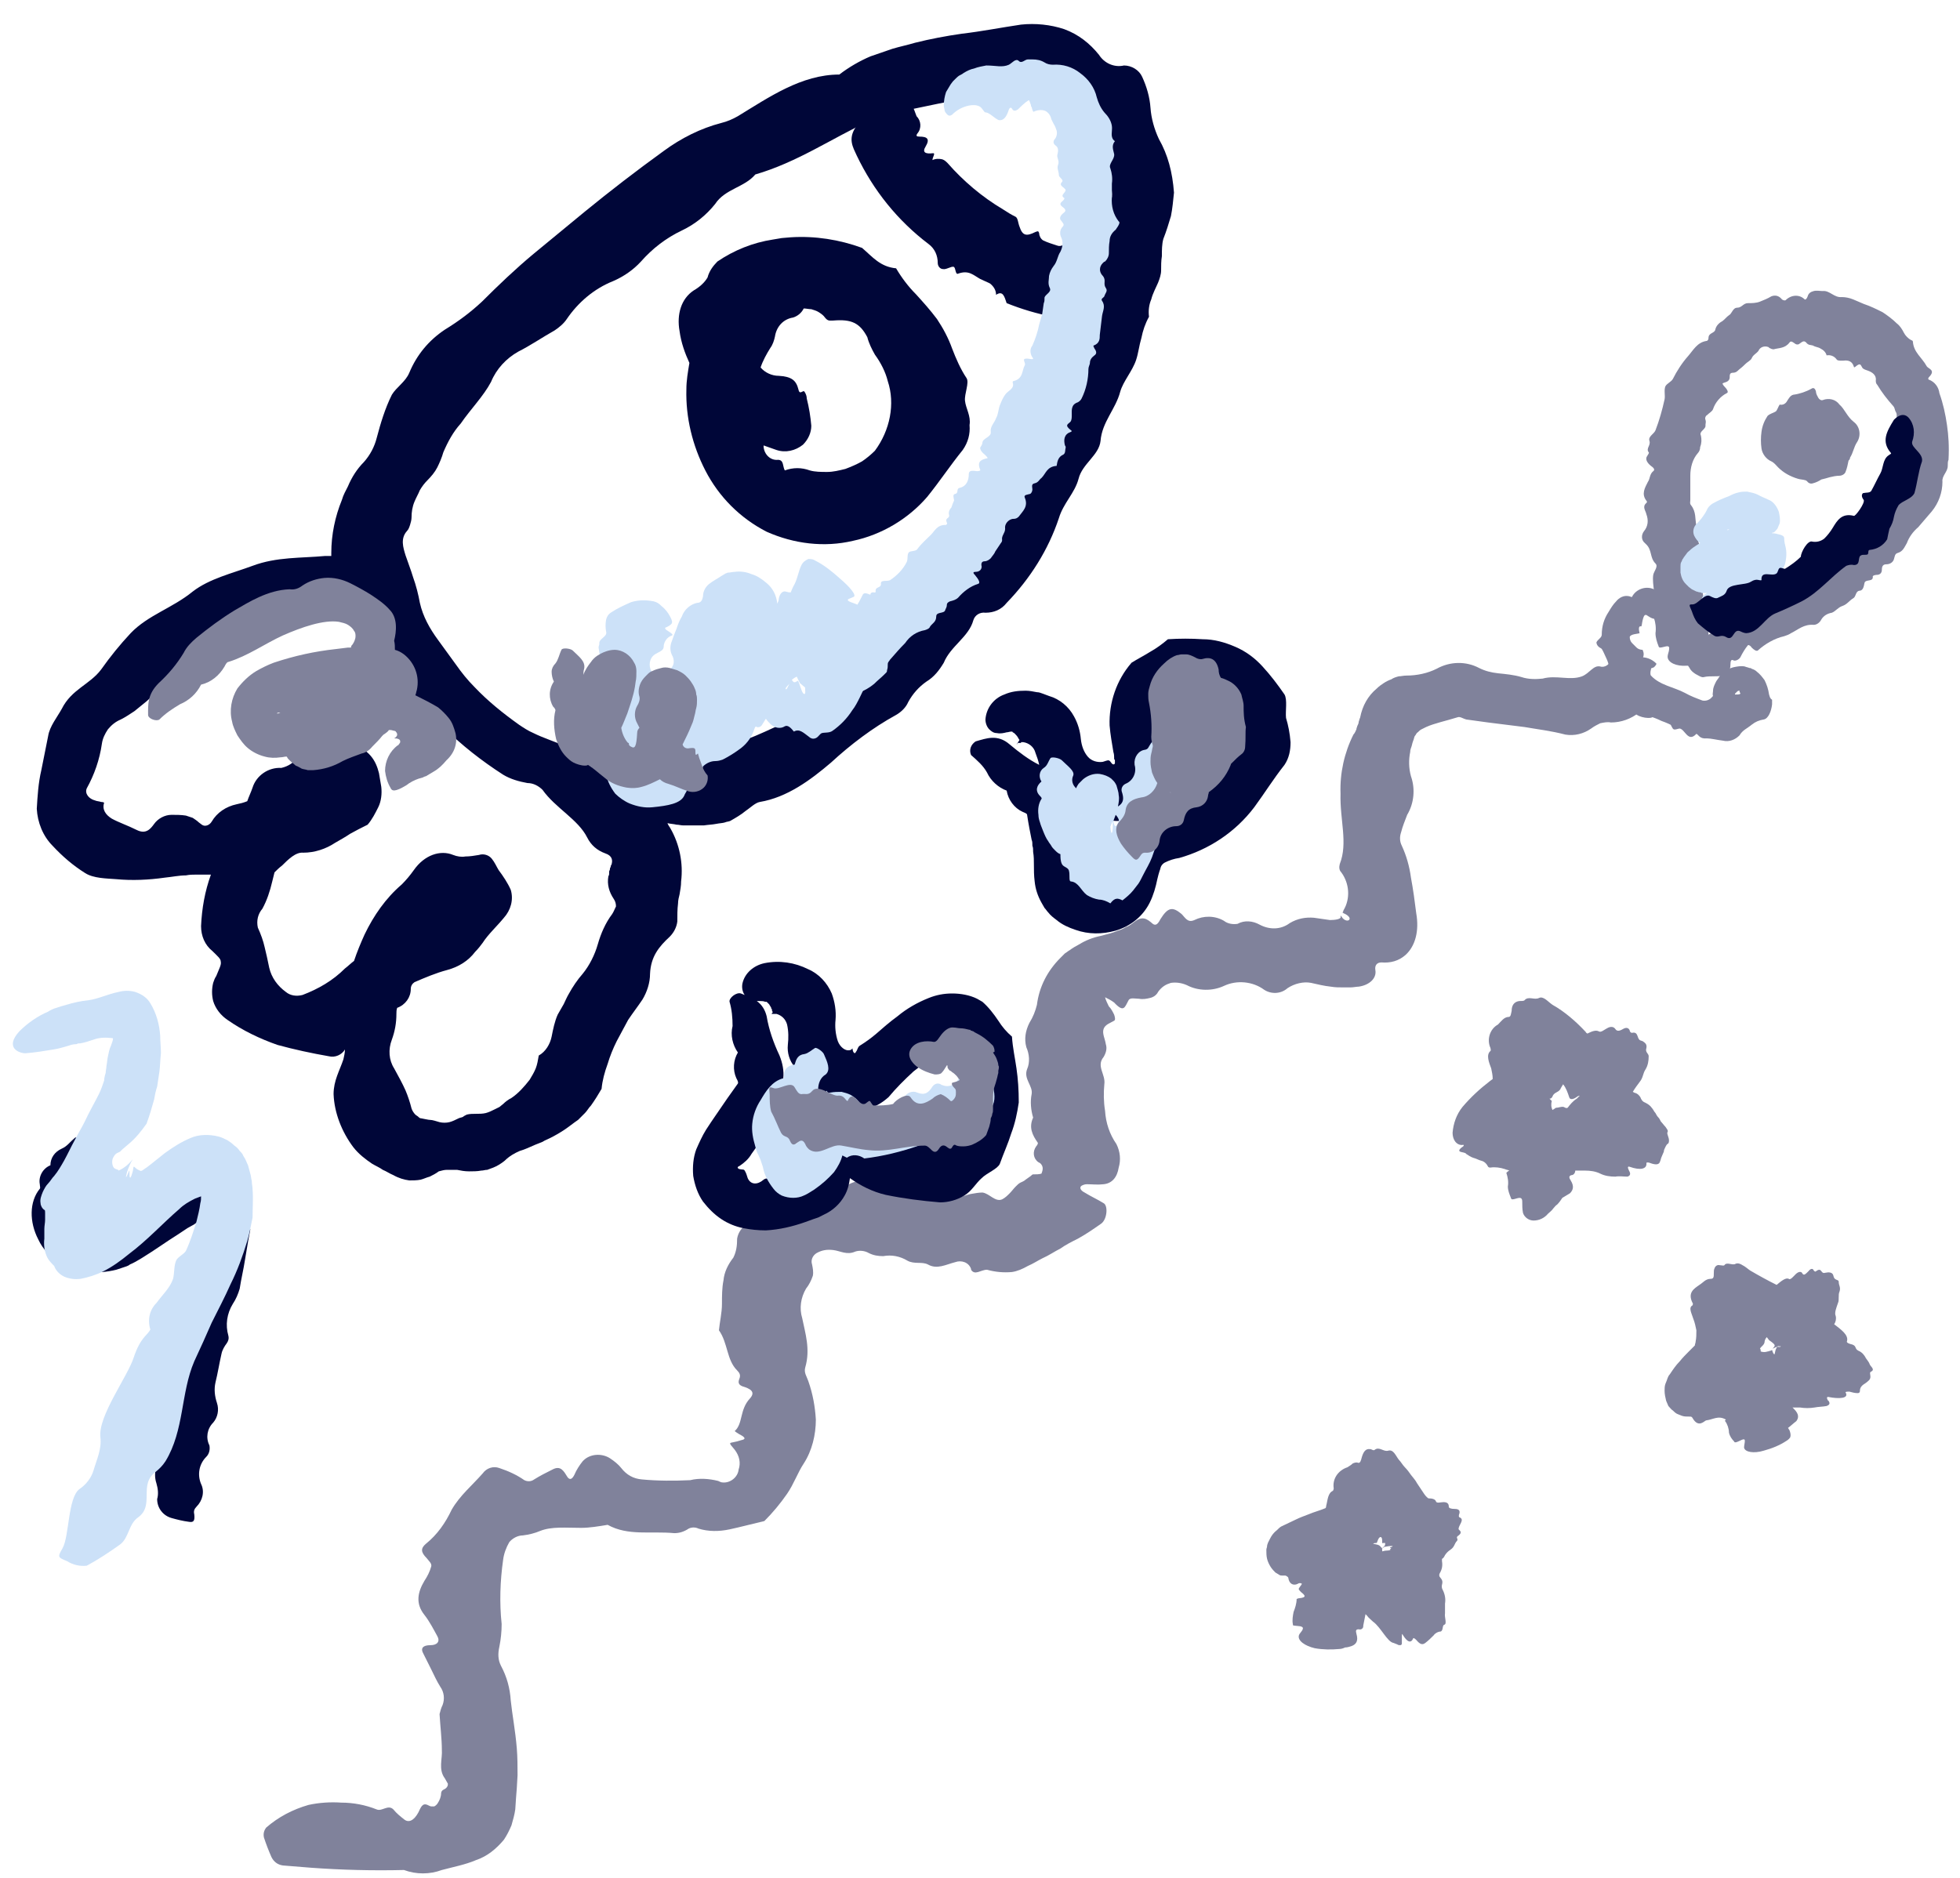 <svg width="72" height="69" viewBox="0 0 72 69" fill="none" xmlns="http://www.w3.org/2000/svg">
<path d="M60.453 24.823C60.313 24.739 60.369 24.628 60.564 24.572C60.619 24.572 60.703 24.544 60.758 24.517C60.786 24.489 60.87 24.405 60.842 24.378C60.675 24.211 60.453 24.127 60.202 24.155C60.008 24.127 59.785 24.155 59.59 24.183C59.507 24.211 59.396 24.238 59.312 24.211C59.229 24.211 59.173 24.211 59.173 24.238C59.145 24.405 58.951 24.544 58.784 24.489C58.533 24.433 58.395 24.739 58.116 24.85C57.671 25.017 57.171 24.795 56.67 24.934C56.42 24.962 56.142 24.962 55.891 24.878C55.613 24.795 55.307 24.767 55.029 24.739C54.779 24.711 54.556 24.656 54.334 24.544C53.861 24.294 53.277 24.294 52.776 24.572C52.443 24.739 52.053 24.823 51.664 24.823C51.553 24.823 51.469 24.85 51.386 24.85C51.274 24.878 51.191 24.906 51.108 24.962C51.024 24.989 50.913 25.045 50.829 25.101C50.746 25.156 50.663 25.212 50.579 25.295C50.245 25.573 50.051 25.935 49.967 26.352C49.967 26.38 49.939 26.408 49.939 26.436L49.912 26.519C49.912 26.575 49.884 26.63 49.856 26.686C49.856 26.714 49.828 26.742 49.828 26.797C49.8 26.853 49.773 26.936 49.717 26.992C49.383 27.659 49.216 28.41 49.244 29.161C49.216 30.135 49.522 30.969 49.216 31.748C49.188 31.859 49.188 31.97 49.272 32.054C49.578 32.471 49.606 33.027 49.355 33.444C49.328 33.556 49.3 33.528 49.3 33.528C49.3 33.528 49.328 33.528 49.355 33.556C49.494 33.611 49.578 33.695 49.578 33.75C49.578 33.862 49.383 33.862 49.272 33.667C49.244 33.639 49.244 33.639 49.244 33.667C49.3 33.778 49.022 33.806 48.855 33.806C48.66 33.778 48.465 33.75 48.271 33.722C47.965 33.695 47.659 33.75 47.381 33.917C47.047 34.167 46.63 34.167 46.268 33.973C46.018 33.834 45.712 33.806 45.462 33.945C45.295 33.973 45.1 33.945 44.961 33.834C44.627 33.639 44.21 33.639 43.876 33.806C43.626 33.917 43.543 33.722 43.404 33.583C43.07 33.305 42.903 33.333 42.625 33.778C42.541 33.945 42.458 34.029 42.347 33.945C42.124 33.75 41.957 33.639 41.651 33.889C41.568 33.945 41.484 34.028 41.373 34.056C41.29 34.112 41.178 34.167 41.067 34.195C40.873 34.279 40.65 34.334 40.428 34.39C40.149 34.446 39.871 34.557 39.649 34.696C39.538 34.752 39.398 34.835 39.287 34.918C39.232 34.946 39.176 35.002 39.12 35.03C39.065 35.085 39.009 35.141 38.953 35.197C38.481 35.669 38.175 36.253 38.091 36.921C38.036 37.143 37.952 37.366 37.813 37.588C37.674 37.867 37.618 38.172 37.702 38.478C37.813 38.729 37.841 39.035 37.73 39.285C37.591 39.647 37.952 39.897 37.897 40.203C37.841 40.481 37.869 40.787 37.952 41.065C37.785 41.427 37.924 41.705 38.119 41.983C38.147 42.011 38.091 42.094 38.063 42.122C37.924 42.317 37.952 42.567 38.147 42.706C38.175 42.706 38.175 42.734 38.203 42.734C38.369 42.873 38.286 43.04 38.258 43.123C38.175 43.151 38.063 43.151 37.952 43.151C37.924 43.151 37.897 43.179 37.869 43.207L37.674 43.346C37.618 43.401 37.535 43.429 37.479 43.457C37.424 43.485 37.368 43.54 37.313 43.596C37.229 43.679 37.173 43.763 37.09 43.846C37.007 43.93 36.923 44.013 36.812 44.069C36.562 44.18 36.339 43.846 36.089 43.818C35.95 43.818 35.811 43.846 35.644 43.874C35.505 43.902 35.282 44.013 35.171 43.958C34.809 43.707 34.392 43.846 33.975 43.874C33.586 43.93 33.224 43.735 33.057 43.373C32.918 43.123 32.696 42.956 32.418 43.151C32.223 43.262 32 43.346 31.778 43.346C31.555 43.373 31.333 43.429 31.138 43.54C30.86 43.707 30.526 43.457 30.165 43.54C29.831 43.624 29.414 43.652 29.136 43.958C28.969 44.124 28.746 44.208 28.496 44.208C28.329 44.208 28.19 44.236 28.023 44.291C27.828 44.347 27.689 44.486 27.634 44.653C27.578 44.82 27.467 44.959 27.328 45.07C27.189 45.181 27.105 45.348 27.078 45.515C27.078 45.765 27.05 45.988 26.939 46.21C26.744 46.461 26.605 46.739 26.577 47.045C26.521 47.323 26.521 47.629 26.521 47.907C26.521 48.241 26.438 48.574 26.41 48.88C26.744 49.353 26.688 49.965 27.078 50.354C27.161 50.438 27.217 50.521 27.161 50.66C27.105 50.799 27.133 50.883 27.272 50.938C27.55 51.022 27.773 51.133 27.55 51.383C27.161 51.801 27.3 52.301 26.994 52.579C26.966 52.579 27.133 52.691 27.244 52.746C27.384 52.83 27.384 52.885 27.244 52.913C26.994 52.997 26.855 52.997 26.827 53.024C26.799 53.052 26.855 53.108 26.994 53.275C27.161 53.497 27.217 53.748 27.133 53.998C27.105 54.276 26.827 54.498 26.549 54.471C26.494 54.471 26.438 54.443 26.382 54.415C26.049 54.332 25.687 54.304 25.353 54.387C24.769 54.415 24.157 54.415 23.573 54.359C23.267 54.332 23.017 54.193 22.822 53.942C22.711 53.803 22.572 53.692 22.405 53.581C22.099 53.386 21.654 53.414 21.404 53.692C21.293 53.831 21.181 53.998 21.098 54.193C21.014 54.359 20.931 54.387 20.848 54.276C20.709 54.053 20.597 53.831 20.291 53.998C20.069 54.109 19.846 54.22 19.624 54.359C19.513 54.443 19.373 54.443 19.262 54.387C18.984 54.193 18.678 54.053 18.344 53.942C18.122 53.859 17.872 53.942 17.733 54.137C17.343 54.582 16.898 54.943 16.592 55.472C16.37 55.945 16.064 56.39 15.647 56.723C15.452 56.89 15.452 57.029 15.674 57.252C15.758 57.363 15.869 57.447 15.841 57.558C15.786 57.752 15.702 57.919 15.591 58.086C15.341 58.503 15.257 58.921 15.591 59.338C15.786 59.588 15.925 59.866 16.064 60.117C16.175 60.311 16.064 60.45 15.813 60.45C15.535 60.45 15.452 60.562 15.535 60.728L15.841 61.34C15.953 61.563 16.036 61.758 16.175 61.98C16.314 62.175 16.342 62.425 16.259 62.648C16.203 62.759 16.175 62.87 16.147 62.981C16.175 63.454 16.231 63.899 16.231 64.288C16.259 64.622 16.092 65.012 16.342 65.345C16.37 65.401 16.425 65.484 16.453 65.54C16.453 65.568 16.453 65.623 16.425 65.651C16.398 65.707 16.342 65.735 16.286 65.763C16.231 65.79 16.203 65.846 16.203 65.902C16.203 66.013 16.147 66.152 16.092 66.235C16.064 66.291 16.008 66.347 15.953 66.374C15.925 66.374 15.897 66.374 15.841 66.374C15.813 66.374 15.758 66.347 15.702 66.319C15.508 66.235 15.452 66.43 15.368 66.597C15.202 66.903 15.007 66.986 14.84 66.847C14.701 66.736 14.562 66.625 14.451 66.486C14.256 66.291 14.034 66.569 13.839 66.486C13.422 66.319 12.977 66.235 12.532 66.235C12.142 66.207 11.725 66.235 11.336 66.319C10.752 66.486 10.223 66.764 9.778 67.153C9.695 67.264 9.667 67.376 9.695 67.515C9.778 67.765 9.862 67.987 9.973 68.238C10.056 68.405 10.195 68.516 10.39 68.544C10.724 68.572 11.085 68.599 11.419 68.627C12.559 68.711 13.7 68.738 14.84 68.711C15.285 68.877 15.786 68.877 16.231 68.711C16.648 68.599 17.093 68.516 17.482 68.349C17.899 68.21 18.233 67.932 18.511 67.598C18.623 67.431 18.706 67.264 18.789 67.07C18.845 66.875 18.901 66.68 18.928 66.486L18.956 66.068L18.984 65.707L19.012 65.234C19.012 64.928 19.012 64.567 18.984 64.233C18.928 63.565 18.817 63.009 18.762 62.481C18.734 62.036 18.623 61.618 18.4 61.201C18.289 60.979 18.289 60.756 18.344 60.506C18.4 60.228 18.428 59.95 18.428 59.672C18.344 58.893 18.372 58.086 18.483 57.307C18.511 57.085 18.595 56.862 18.706 56.668C18.817 56.529 19.012 56.417 19.207 56.417C19.429 56.39 19.652 56.334 19.846 56.251C20.264 56.084 20.792 56.139 21.348 56.139C21.654 56.139 21.988 56.084 22.322 56.028C23.073 56.445 23.907 56.251 24.769 56.334C24.964 56.334 25.131 56.278 25.298 56.167C25.409 56.112 25.548 56.112 25.659 56.167C26.021 56.278 26.41 56.278 26.799 56.195C27.189 56.112 27.606 56 28.079 55.889C28.385 55.583 28.663 55.249 28.913 54.888C29.163 54.526 29.303 54.109 29.525 53.775C29.831 53.303 29.97 52.718 29.97 52.162C29.942 51.689 29.859 51.217 29.692 50.744C29.636 50.577 29.525 50.438 29.581 50.243C29.775 49.576 29.581 48.992 29.469 48.435C29.358 48.074 29.414 47.684 29.608 47.351C29.72 47.212 29.803 47.045 29.859 46.878C29.887 46.739 29.859 46.6 29.831 46.461C29.775 46.294 29.859 46.127 29.998 46.043C30.193 45.932 30.387 45.904 30.61 45.932C30.86 45.96 31.11 46.127 31.416 45.988C31.583 45.932 31.778 45.96 31.917 46.043C32.084 46.127 32.251 46.155 32.445 46.155C32.751 46.099 33.057 46.155 33.335 46.322C33.586 46.461 33.864 46.349 34.086 46.461C34.42 46.655 34.754 46.461 35.088 46.377C35.31 46.294 35.588 46.377 35.672 46.627V46.655C35.811 46.878 36.033 46.655 36.256 46.655C36.562 46.739 36.868 46.767 37.173 46.739C37.368 46.711 37.563 46.627 37.758 46.516C37.952 46.433 38.119 46.322 38.286 46.238C38.536 46.127 38.731 45.988 38.953 45.877C39.148 45.737 39.371 45.626 39.593 45.515C39.899 45.348 40.177 45.153 40.455 44.959C40.678 44.792 40.706 44.291 40.539 44.208C40.316 44.069 40.066 43.958 39.843 43.818C39.677 43.735 39.649 43.624 39.732 43.568C39.788 43.54 39.843 43.513 39.927 43.513C40.122 43.513 40.316 43.54 40.539 43.513C40.845 43.485 41.039 43.262 41.095 42.901C41.178 42.623 41.151 42.317 41.012 42.038C40.761 41.677 40.622 41.26 40.594 40.815C40.539 40.481 40.539 40.147 40.567 39.841C40.622 39.48 40.261 39.174 40.539 38.84C40.622 38.701 40.678 38.534 40.622 38.367C40.594 38.172 40.483 37.978 40.539 37.811C40.594 37.644 40.789 37.588 40.928 37.505C40.984 37.477 40.956 37.366 40.928 37.282C40.873 37.171 40.817 37.06 40.733 36.977C40.678 36.865 40.622 36.754 40.594 36.643C40.706 36.698 40.817 36.754 40.928 36.837C41.29 37.227 41.318 37.004 41.457 36.754C41.512 36.643 41.707 36.698 41.846 36.698C41.985 36.726 42.124 36.698 42.235 36.671C42.374 36.643 42.486 36.559 42.541 36.448C42.597 36.365 42.68 36.281 42.764 36.226C42.847 36.17 42.931 36.142 43.014 36.114C43.209 36.087 43.404 36.114 43.598 36.198C44.015 36.42 44.544 36.42 44.961 36.226C45.434 36.003 46.018 36.059 46.435 36.365C46.685 36.532 47.047 36.532 47.297 36.309C47.548 36.142 47.881 36.059 48.159 36.114C48.41 36.17 48.632 36.226 48.883 36.253C49.049 36.281 49.188 36.281 49.355 36.281C49.439 36.281 49.522 36.281 49.606 36.281C49.717 36.281 49.828 36.253 49.912 36.253C50.301 36.198 50.579 35.947 50.523 35.642C50.496 35.475 50.579 35.363 50.746 35.363C51.08 35.391 51.386 35.308 51.636 35.085C51.998 34.752 52.137 34.195 52.025 33.556C51.97 33.111 51.914 32.693 51.831 32.248C51.775 31.831 51.664 31.442 51.497 31.08C51.413 30.913 51.413 30.747 51.469 30.58C51.525 30.357 51.608 30.163 51.692 29.94C51.942 29.523 51.998 28.994 51.831 28.522C51.747 28.216 51.747 27.91 51.803 27.632C51.803 27.548 51.831 27.492 51.858 27.409L51.886 27.298L51.914 27.214C51.942 27.159 51.942 27.103 51.97 27.047C52.025 26.992 52.025 26.936 52.081 26.909C52.137 26.853 52.164 26.825 52.22 26.797C52.276 26.769 52.331 26.742 52.387 26.714C52.693 26.575 53.11 26.491 53.555 26.352C53.639 26.324 53.75 26.408 53.861 26.436L54.668 26.547C55.113 26.602 55.558 26.658 56.003 26.714C56.475 26.797 56.976 26.853 57.505 26.992C57.838 27.047 58.172 26.964 58.45 26.769C58.561 26.686 58.673 26.63 58.784 26.575C58.923 26.547 59.062 26.519 59.173 26.547C59.563 26.547 59.924 26.408 60.202 26.185C60.341 26.102 60.48 25.991 60.592 25.852C60.675 25.74 60.758 25.601 60.786 25.434C60.842 25.24 60.703 24.962 60.453 24.823Z" fill="#80829B"/>
<path d="M37.34 39.257C37.285 38.868 37.202 38.506 37.174 38.089C36.979 37.922 36.812 37.727 36.673 37.505C36.506 37.255 36.312 37.004 36.089 36.81C36.033 36.782 35.95 36.726 35.894 36.698C35.616 36.559 35.282 36.504 34.977 36.504C34.67 36.504 34.392 36.559 34.114 36.671C33.697 36.837 33.308 37.06 32.974 37.338C32.668 37.561 32.418 37.783 32.195 37.978C32.001 38.145 31.806 38.284 31.583 38.423C31.5 38.478 31.5 38.59 31.444 38.645C31.416 38.729 31.361 38.701 31.333 38.617C31.305 38.534 31.333 38.506 31.305 38.534C31.277 38.562 31.25 38.59 31.194 38.59C31.055 38.617 30.86 38.478 30.777 38.256C30.693 38.006 30.666 37.727 30.693 37.477C30.721 37.143 30.666 36.81 30.554 36.504C30.387 36.114 30.081 35.781 29.692 35.614C29.192 35.363 28.635 35.28 28.079 35.391C27.69 35.475 27.356 35.753 27.272 36.142C27.245 36.281 27.272 36.448 27.356 36.559C27.3 36.532 27.272 36.532 27.217 36.504C27.05 36.448 26.772 36.671 26.8 36.81C26.883 37.088 26.911 37.394 26.911 37.7C26.827 38.033 26.911 38.395 27.106 38.673C26.939 38.951 26.911 39.313 27.05 39.619C27.078 39.674 27.133 39.758 27.106 39.813C26.911 40.092 26.744 40.314 26.577 40.564C26.41 40.815 26.188 41.121 25.937 41.51C25.798 41.733 25.687 41.983 25.576 42.233C25.465 42.539 25.437 42.873 25.465 43.207C25.52 43.54 25.631 43.874 25.826 44.152C26.021 44.403 26.243 44.625 26.494 44.792C26.744 44.959 27.022 45.07 27.3 45.126C27.578 45.181 27.857 45.209 28.135 45.209C28.635 45.181 29.108 45.07 29.581 44.903L29.887 44.792L30.054 44.736C30.109 44.708 30.221 44.653 30.276 44.625C30.582 44.486 30.86 44.236 31.027 43.93C31.138 43.735 31.194 43.513 31.222 43.29C31.611 43.568 32.056 43.791 32.529 43.902C33.197 44.041 33.864 44.124 34.532 44.18C34.837 44.18 35.143 44.097 35.422 43.93C35.7 43.763 35.839 43.485 36.061 43.29C36.256 43.095 36.645 42.956 36.729 42.762C36.868 42.372 37.035 42.011 37.146 41.649C37.285 41.288 37.368 40.898 37.424 40.509C37.424 40.036 37.396 39.647 37.34 39.257ZM35.56 39.396C35.533 39.619 35.449 39.813 35.477 40.036C35.477 40.398 35.394 40.759 35.227 41.065C35.032 41.427 34.698 41.733 34.309 41.872C33.892 42.038 33.419 42.066 33.002 41.927C32.807 41.872 32.612 41.788 32.446 41.677L32.39 41.621L32.279 41.538C32.195 41.482 32.112 41.399 32.001 41.343C31.889 41.26 31.75 41.204 31.611 41.148C31.416 41.065 31.222 41.009 30.999 40.982C30.332 40.926 29.72 41.288 29.442 41.872C29.358 42.094 29.303 42.317 29.275 42.539C29.275 42.623 29.275 42.678 29.275 42.762V42.845C29.275 42.845 29.275 42.845 29.247 42.845C29.164 42.873 29.052 42.928 28.969 42.984C28.802 43.068 28.663 43.207 28.524 43.373C28.357 43.373 28.19 43.234 28.051 43.346C27.829 43.54 27.578 43.54 27.467 43.29C27.439 43.207 27.412 43.095 27.356 43.012C27.328 42.956 27.272 42.984 27.161 42.956C27.078 42.928 27.078 42.873 27.161 42.845C27.328 42.734 27.495 42.595 27.606 42.4C27.773 42.178 27.94 41.899 28.135 41.593C28.246 41.427 28.329 41.26 28.413 41.065C28.496 40.898 28.552 40.731 28.607 40.564C28.691 40.258 28.747 39.953 28.774 39.619C28.802 39.341 28.747 39.062 28.635 38.784C28.413 38.312 28.246 37.839 28.162 37.338C28.107 37.116 27.996 36.921 27.801 36.782C27.829 36.782 27.884 36.782 27.912 36.782C27.968 36.782 28.051 36.782 28.107 36.81H28.162C28.19 36.837 28.218 36.865 28.246 36.893C28.274 36.921 28.274 36.949 28.302 36.977C28.302 37.004 28.329 37.004 28.329 37.032V37.06C28.357 37.06 28.357 37.088 28.357 37.116C28.357 37.143 28.385 37.171 28.385 37.199C28.357 37.227 28.329 37.255 28.357 37.255H28.385V37.282V37.255C28.441 37.255 28.468 37.255 28.524 37.255C28.719 37.31 28.858 37.449 28.913 37.644C28.969 37.894 28.969 38.145 28.941 38.395C28.913 38.673 28.997 38.979 29.192 39.202C29.414 39.424 29.637 39.647 29.887 39.897C30.165 40.175 30.471 40.398 30.832 40.592C31.138 40.759 31.5 40.815 31.861 40.731C32.167 40.676 32.418 40.509 32.64 40.314C32.918 39.98 33.224 39.674 33.558 39.368L34.17 38.896C34.337 38.757 34.532 38.645 34.726 38.562C34.865 38.506 34.977 38.562 35.004 38.645C35.032 38.729 35.032 38.701 35.088 38.673C35.199 38.59 35.394 38.701 35.505 38.868C35.56 38.979 35.588 39.174 35.56 39.396Z" fill="#000638"/>
<path d="M47.242 26.38C47.214 26.13 47.297 25.712 47.186 25.518C46.936 25.156 46.685 24.823 46.379 24.489C46.101 24.183 45.768 23.933 45.378 23.766C44.989 23.599 44.599 23.488 44.182 23.488C43.765 23.46 43.32 23.46 42.903 23.488C42.708 23.654 42.486 23.821 42.235 23.96C42.013 24.099 41.79 24.211 41.568 24.35C41.012 24.989 40.733 25.824 40.761 26.658C40.789 26.992 40.845 27.298 40.9 27.632C40.928 27.715 40.928 27.798 40.928 27.854C40.928 27.882 40.928 27.882 40.928 27.882C40.928 27.91 40.956 27.91 40.956 27.938C40.956 27.965 40.956 28.021 40.956 28.049C40.928 28.104 40.873 28.104 40.817 28.021C40.761 27.938 40.733 27.938 40.706 27.938C40.678 27.938 40.594 27.965 40.511 27.993C40.316 28.021 40.094 27.965 39.955 27.798C39.816 27.632 39.732 27.409 39.705 27.159C39.677 26.853 39.593 26.575 39.454 26.324C39.26 25.963 38.926 25.685 38.536 25.573C38.453 25.546 38.397 25.518 38.314 25.49C38.23 25.462 38.175 25.434 38.091 25.434C37.952 25.407 37.813 25.379 37.674 25.379C37.396 25.379 37.146 25.407 36.895 25.518C36.506 25.657 36.228 26.018 36.2 26.436C36.2 26.575 36.256 26.714 36.339 26.797C36.423 26.881 36.506 26.936 36.617 26.936C36.756 26.964 36.868 26.936 36.979 26.908C37.035 26.908 37.09 26.881 37.146 26.881C37.146 26.881 37.146 26.881 37.173 26.881C37.173 26.881 37.201 26.881 37.201 26.908C37.229 26.908 37.229 26.936 37.257 26.936C37.313 26.992 37.368 27.047 37.396 27.103C37.424 27.159 37.424 27.131 37.424 27.159L37.452 27.187C37.368 27.326 37.285 27.437 37.396 27.298H37.424C37.452 27.298 37.48 27.298 37.507 27.298V27.27C37.535 27.27 37.563 27.27 37.591 27.27C37.785 27.298 37.98 27.437 38.036 27.659C38.091 27.798 38.147 27.965 38.175 28.104C37.785 27.91 37.424 27.632 37.09 27.353C36.645 26.964 36.228 27.131 35.839 27.242C35.672 27.353 35.588 27.548 35.672 27.743C35.894 27.938 36.117 28.132 36.256 28.383C36.395 28.688 36.673 28.939 36.979 29.05C37.035 29.384 37.257 29.69 37.563 29.829C37.618 29.857 37.73 29.884 37.73 29.94C37.785 30.302 37.841 30.58 37.897 30.858C37.925 30.913 37.925 30.997 37.925 31.08C37.952 31.136 37.952 31.219 37.952 31.303C37.98 31.47 37.98 31.609 37.98 31.776C37.98 31.97 37.98 32.165 38.008 32.388C38.036 32.666 38.119 32.916 38.258 33.166L38.37 33.361C38.425 33.417 38.453 33.472 38.508 33.528C38.592 33.639 38.703 33.722 38.815 33.806C39.009 33.973 39.26 34.084 39.51 34.167C39.983 34.334 40.483 34.334 40.984 34.195C41.54 34.028 41.985 33.667 42.235 33.166C42.374 32.888 42.458 32.582 42.514 32.304C42.541 32.193 42.569 32.082 42.597 31.998C42.625 31.942 42.625 31.887 42.653 31.831C42.68 31.776 42.736 31.72 42.792 31.692C42.959 31.609 43.125 31.553 43.32 31.525C44.405 31.219 45.378 30.58 46.074 29.662C46.463 29.133 46.769 28.633 47.186 28.104C47.353 27.854 47.408 27.576 47.408 27.27C47.381 26.936 47.325 26.658 47.242 26.38ZM37.229 26.881H37.201H37.229ZM41.151 30.524C41.067 30.608 41.012 30.719 40.956 30.83C40.9 30.913 40.873 31.025 40.817 31.136C40.761 31.303 40.733 31.442 40.706 31.609C40.678 31.831 40.706 32.026 40.789 32.221C40.761 32.276 40.706 32.304 40.622 32.332C40.567 32.332 40.567 32.332 40.594 32.36C40.65 32.415 40.65 32.499 40.594 32.554C40.511 32.582 40.4 32.582 40.344 32.499C40.288 32.415 40.205 32.36 40.094 32.332C40.01 32.304 39.927 32.332 39.871 32.36C39.816 32.388 39.76 32.36 39.816 32.304C39.927 32.248 39.955 32.026 39.983 31.664C39.983 31.442 39.983 31.247 39.955 31.052C39.927 30.858 39.871 30.663 39.816 30.468C39.732 30.163 39.621 29.857 39.454 29.578C39.51 29.606 39.565 29.634 39.621 29.662C39.76 29.718 39.899 29.801 40.038 29.857C40.122 29.884 40.205 29.94 40.261 29.968C40.344 29.996 40.455 30.051 40.539 30.079C40.845 30.19 41.178 30.19 41.484 30.107C41.568 30.079 41.623 30.051 41.707 30.023C41.512 30.135 41.29 30.329 41.151 30.524ZM45.156 27.103C45.044 27.604 44.85 28.049 44.544 28.438C44.238 28.828 43.849 29.161 43.376 29.384C43.264 29.439 43.153 29.495 43.042 29.523C42.931 29.551 42.792 29.606 42.625 29.634C42.402 29.69 42.152 29.773 41.957 29.884C41.957 29.884 41.985 29.884 41.985 29.857C42.124 29.745 42.263 29.634 42.374 29.495C42.597 29.189 42.736 28.855 42.819 28.494C42.847 28.355 42.847 28.216 42.875 28.104C42.875 27.965 42.875 27.826 42.875 27.715C42.847 27.409 42.819 27.131 42.736 26.825C42.708 26.742 42.708 26.63 42.708 26.547C42.708 26.463 42.708 26.38 42.736 26.297C42.792 26.157 42.875 26.046 43.014 25.963C43.125 25.907 43.125 25.852 43.153 25.768C43.181 25.573 43.292 25.379 43.459 25.267C43.626 25.184 43.793 25.156 43.96 25.24C44.127 25.295 44.238 25.434 44.405 25.49C44.683 25.573 44.905 25.74 45.044 25.991C45.239 26.324 45.267 26.714 45.156 27.103Z" fill="#000638"/>
<path d="M41.651 10.221C41.624 9.915 41.54 9.553 41.485 9.22C41.429 8.969 41.401 8.886 41.29 8.997C41.234 9.025 41.206 9.081 41.151 8.969C40.984 8.691 40.873 8.691 40.734 8.969C40.595 9.303 40.4 9.275 40.261 8.942C40.205 8.803 40.122 8.775 40.066 8.886C39.899 9.108 39.76 9.192 39.649 8.858C39.566 8.636 39.454 8.636 39.287 8.803C39.148 8.969 38.981 9.081 38.842 9.025C38.675 8.969 38.481 8.914 38.314 8.83C38.23 8.775 38.175 8.663 38.175 8.58C38.147 8.469 38.119 8.497 38.036 8.524C37.702 8.691 37.563 8.663 37.452 8.33C37.396 8.191 37.396 8.024 37.313 7.968C37.146 7.885 37.007 7.801 36.84 7.69C36.089 7.245 35.394 6.661 34.81 5.993C34.754 5.938 34.698 5.882 34.615 5.854C34.504 5.827 34.365 5.827 34.253 5.882C34.253 5.771 34.392 5.604 34.253 5.632C34.003 5.66 33.864 5.604 34.003 5.382C34.17 5.103 34.059 5.02 33.781 5.02C33.669 5.02 33.641 4.992 33.697 4.909C33.864 4.714 33.836 4.436 33.669 4.269C33.641 4.186 33.614 4.13 33.586 4.047C33.558 3.991 33.53 3.908 33.502 3.852C33.447 3.768 33.363 3.713 33.28 3.713C32.946 3.657 32.946 3.518 32.918 3.379C32.891 3.212 32.418 3.212 31.973 3.157C31.75 3.157 31.528 3.184 31.333 3.296C31.277 3.435 31.333 3.574 31.194 3.685C30.971 3.88 31.083 4.019 31.277 4.13C31.083 4.325 31.027 4.519 31.333 4.603C31.389 4.603 31.472 4.631 31.444 4.658C31.138 5.103 31.333 5.409 31.472 5.715C32.084 6.995 32.974 8.107 34.114 8.969C34.337 9.136 34.448 9.387 34.448 9.665C34.448 9.776 34.531 9.887 34.643 9.887C34.754 9.915 34.949 9.776 35.032 9.804C35.115 9.832 35.088 10.11 35.199 10.054C35.588 9.915 35.755 10.11 36.005 10.249C36.117 10.304 36.256 10.36 36.367 10.416C36.506 10.527 36.59 10.666 36.59 10.833C36.84 10.666 36.895 10.889 36.979 11.139C37.535 11.361 38.091 11.528 38.675 11.639C38.731 11.639 38.815 11.528 38.898 11.473C38.981 11.417 39.009 11.473 39.065 11.584C39.148 11.806 39.287 11.723 39.454 11.584C39.788 11.306 40.011 11.306 40.261 11.584C40.483 11.862 40.734 12.001 40.956 11.639C41.067 11.445 41.206 11.445 41.346 11.361C41.651 11.194 41.707 10.722 41.651 10.221Z" fill="#000638"/>
<path d="M42.569 5.103C42.402 4.742 42.291 4.353 42.263 3.963C42.236 3.574 42.124 3.184 41.957 2.823C41.846 2.573 41.568 2.406 41.29 2.406C40.928 2.489 40.567 2.322 40.372 2.016C40.038 1.599 39.621 1.265 39.093 1.071C38.592 0.904 38.036 0.848 37.507 0.904C36.756 1.015 36.061 1.154 35.338 1.238C34.754 1.321 34.17 1.432 33.614 1.571C33.336 1.655 33.057 1.71 32.779 1.794L31.973 2.072C31.583 2.239 31.194 2.461 30.832 2.739C29.442 2.739 28.246 3.574 27.105 4.269C26.911 4.38 26.716 4.464 26.494 4.519C25.743 4.714 25.02 5.076 24.38 5.548C23.379 6.272 22.405 7.023 21.487 7.773L19.596 9.331C18.929 9.887 18.317 10.471 17.705 11.083C17.288 11.473 16.843 11.806 16.342 12.112C15.758 12.502 15.313 13.03 15.035 13.697C14.896 14.031 14.562 14.226 14.395 14.504C14.145 15.005 13.978 15.561 13.839 16.089C13.755 16.423 13.589 16.729 13.366 16.979C13.116 17.23 12.921 17.536 12.782 17.869C12.699 18.036 12.615 18.175 12.559 18.37C12.309 18.982 12.17 19.649 12.17 20.317V20.428C12.114 20.428 12.031 20.428 11.948 20.428C11.058 20.512 10.168 20.456 9.278 20.79C8.527 21.068 7.692 21.262 7.08 21.735C6.33 22.347 5.44 22.598 4.8 23.265C4.41 23.682 4.049 24.127 3.715 24.6C3.298 25.156 2.63 25.323 2.269 26.046C2.102 26.352 1.824 26.686 1.768 27.047C1.685 27.465 1.601 27.882 1.518 28.299C1.407 28.772 1.379 29.245 1.351 29.718C1.379 30.218 1.574 30.719 1.935 31.08C2.297 31.47 2.686 31.803 3.131 32.082C3.437 32.276 3.91 32.276 4.271 32.304C4.855 32.36 5.467 32.332 6.051 32.248C6.33 32.221 6.58 32.165 6.83 32.165C6.969 32.137 7.08 32.137 7.192 32.137C7.303 32.137 7.414 32.137 7.525 32.137C7.609 32.137 7.665 32.137 7.748 32.137C7.525 32.749 7.414 33.389 7.386 34.029C7.386 34.39 7.525 34.724 7.804 34.946C7.998 35.141 8.11 35.224 8.11 35.336C8.137 35.447 8.054 35.586 7.943 35.864C7.887 35.947 7.859 36.031 7.831 36.114C7.776 36.337 7.776 36.559 7.831 36.782C7.915 37.06 8.11 37.31 8.36 37.477C8.916 37.867 9.556 38.172 10.195 38.395C10.807 38.562 11.447 38.701 12.087 38.812C12.309 38.868 12.559 38.757 12.671 38.562C12.671 38.673 12.643 38.812 12.615 38.923C12.476 39.341 12.254 39.702 12.254 40.203C12.281 40.898 12.559 41.593 12.977 42.15C13.171 42.4 13.422 42.595 13.672 42.762C13.811 42.845 13.95 42.901 14.061 42.984C14.2 43.04 14.312 43.123 14.451 43.179C14.646 43.29 14.84 43.346 15.035 43.373C15.174 43.373 15.313 43.373 15.452 43.346C15.563 43.318 15.675 43.262 15.786 43.234C15.897 43.179 16.008 43.123 16.119 43.04C16.231 43.012 16.314 42.984 16.425 42.984C16.537 42.984 16.648 42.984 16.787 42.984C16.926 43.012 17.065 43.04 17.232 43.04C17.371 43.04 17.538 43.04 17.677 43.012C17.761 43.012 17.816 42.984 17.899 42.984C17.983 42.956 18.039 42.928 18.122 42.901C18.261 42.845 18.4 42.762 18.539 42.65C18.706 42.483 18.901 42.372 19.095 42.289C19.29 42.233 19.457 42.15 19.652 42.066L19.93 41.955C20.013 41.899 20.097 41.872 20.208 41.816C20.375 41.733 20.57 41.621 20.736 41.51C20.903 41.399 21.07 41.26 21.237 41.148C21.32 41.065 21.404 40.982 21.487 40.898C21.571 40.815 21.626 40.703 21.71 40.62C21.849 40.425 21.988 40.203 22.099 40.008C22.127 39.702 22.21 39.396 22.322 39.09C22.405 38.812 22.516 38.534 22.655 38.256C22.794 38.006 22.934 37.727 23.073 37.477C23.239 37.227 23.434 36.977 23.601 36.726C23.768 36.448 23.879 36.114 23.879 35.781C23.907 35.141 24.213 34.779 24.602 34.418C24.741 34.279 24.853 34.084 24.881 33.862C24.881 33.639 24.88 33.417 24.908 33.194C24.908 33.083 24.936 32.972 24.964 32.86C24.992 32.693 25.02 32.554 25.02 32.388C25.103 31.72 24.964 31.025 24.63 30.441C24.602 30.385 24.547 30.329 24.519 30.246C24.63 30.274 24.741 30.274 24.853 30.302C24.936 30.302 25.02 30.329 25.103 30.329C25.186 30.329 25.27 30.329 25.353 30.329C25.52 30.329 25.687 30.329 25.854 30.329C26.021 30.302 26.16 30.302 26.299 30.274C26.438 30.246 26.549 30.246 26.633 30.218C26.688 30.19 26.772 30.19 26.827 30.163C27.022 30.051 27.217 29.94 27.384 29.801C27.55 29.69 27.745 29.495 27.912 29.467C28.913 29.3 29.776 28.661 30.526 28.021C31.25 27.354 32.056 26.742 32.918 26.269C33.113 26.157 33.28 25.991 33.363 25.796C33.53 25.49 33.753 25.24 34.031 25.045C34.309 24.878 34.504 24.628 34.67 24.35C34.921 23.738 35.588 23.404 35.755 22.792C35.811 22.598 36.005 22.486 36.2 22.514C36.506 22.514 36.784 22.403 36.979 22.152C37.841 21.262 38.509 20.206 38.898 19.038C39.065 18.481 39.482 18.12 39.621 17.591C39.76 17.035 40.372 16.729 40.428 16.201C40.483 15.505 40.984 15.033 41.151 14.393C41.262 14.004 41.596 13.642 41.735 13.225C41.818 12.974 41.846 12.696 41.929 12.418C41.985 12.14 42.069 11.89 42.208 11.639C42.18 11.417 42.208 11.194 42.291 11C42.347 10.777 42.458 10.582 42.541 10.388C42.597 10.249 42.653 10.082 42.653 9.943C42.653 9.776 42.653 9.581 42.681 9.414C42.681 9.192 42.681 8.969 42.736 8.775C42.847 8.497 42.931 8.218 43.014 7.94C43.07 7.662 43.098 7.356 43.126 7.078C43.07 6.327 42.903 5.688 42.569 5.103ZM22.489 33.584C22.238 33.917 22.071 34.307 21.96 34.696C21.849 35.085 21.654 35.475 21.404 35.781C21.209 36.003 21.042 36.253 20.903 36.504C20.82 36.643 20.764 36.782 20.709 36.893C20.625 37.032 20.57 37.143 20.486 37.282C20.375 37.533 20.319 37.811 20.264 38.089C20.208 38.367 20.041 38.645 19.791 38.784C19.763 38.951 19.735 39.118 19.68 39.257C19.624 39.396 19.541 39.535 19.457 39.674C19.262 39.925 19.04 40.175 18.79 40.342C18.678 40.398 18.567 40.481 18.484 40.564L18.345 40.676L18.178 40.759C18.066 40.815 17.955 40.87 17.844 40.898C17.733 40.926 17.594 40.926 17.482 40.926C17.371 40.926 17.26 40.926 17.149 40.954C17.093 40.982 17.037 41.009 17.009 41.037C16.954 41.065 16.898 41.065 16.843 41.093C16.731 41.148 16.62 41.204 16.509 41.232C16.398 41.26 16.259 41.26 16.147 41.232C16.036 41.204 15.897 41.148 15.786 41.148C15.73 41.148 15.647 41.121 15.619 41.121L15.48 41.093C15.424 41.093 15.396 41.065 15.369 41.037C15.341 41.009 15.285 40.982 15.257 40.954C15.202 40.898 15.146 40.815 15.118 40.731C15.063 40.509 14.979 40.258 14.896 40.064C14.784 39.813 14.646 39.563 14.479 39.257C14.284 38.951 14.256 38.562 14.395 38.2C14.506 37.894 14.562 37.588 14.562 37.255C14.562 37.171 14.562 37.116 14.59 37.032C14.896 36.921 15.09 36.643 15.09 36.337C15.09 36.226 15.146 36.142 15.229 36.087C15.619 35.92 16.008 35.753 16.425 35.642C16.843 35.53 17.204 35.308 17.454 34.974C17.566 34.863 17.649 34.752 17.733 34.64C17.927 34.334 18.261 34.029 18.511 33.722C18.762 33.444 18.873 33.055 18.762 32.694C18.651 32.443 18.484 32.193 18.317 31.97C18.233 31.831 18.178 31.692 18.066 31.553C17.955 31.414 17.761 31.358 17.594 31.414C17.427 31.442 17.26 31.47 17.093 31.47C16.954 31.497 16.787 31.47 16.648 31.414C16.175 31.219 15.591 31.414 15.202 31.97C15.063 32.165 14.924 32.332 14.757 32.499C14.173 32.999 13.728 33.639 13.394 34.334C13.255 34.64 13.116 34.974 13.005 35.308C12.893 35.391 12.782 35.502 12.671 35.586C12.226 36.031 11.697 36.337 11.113 36.559C10.891 36.615 10.668 36.587 10.501 36.448C10.195 36.226 9.973 35.92 9.89 35.558C9.834 35.28 9.778 35.03 9.723 34.807C9.667 34.557 9.584 34.334 9.472 34.084C9.417 33.834 9.472 33.584 9.639 33.389C9.806 33.083 9.917 32.749 10.001 32.388C10.029 32.276 10.056 32.165 10.084 32.054C10.168 31.97 10.251 31.887 10.362 31.803C10.585 31.581 10.863 31.303 11.141 31.331C11.558 31.331 11.975 31.192 12.309 30.969C12.504 30.858 12.699 30.747 12.865 30.635C13.06 30.524 13.283 30.413 13.505 30.302C13.672 30.107 13.783 29.884 13.895 29.662C14.006 29.439 14.034 29.161 14.006 28.911C13.978 28.744 13.95 28.577 13.922 28.41C13.867 28.188 13.783 27.965 13.616 27.771C13.45 27.576 13.227 27.437 12.949 27.381C12.782 27.326 12.587 27.298 12.42 27.27C12.142 27.242 11.864 27.27 11.614 27.353C11.364 27.437 11.141 27.604 10.946 27.799C10.807 28.021 10.585 28.16 10.335 28.216C9.862 28.188 9.417 28.494 9.278 28.939C9.222 29.106 9.139 29.273 9.083 29.439C8.944 29.495 8.833 29.523 8.694 29.551C8.304 29.634 7.97 29.857 7.776 30.19C7.692 30.329 7.525 30.385 7.414 30.302C7.386 30.274 7.331 30.246 7.303 30.218C7.247 30.163 7.164 30.107 7.08 30.051C6.997 30.023 6.914 29.996 6.83 29.968C6.663 29.94 6.469 29.94 6.302 29.94C6.051 29.94 5.801 30.079 5.662 30.274C5.523 30.468 5.356 30.663 5.022 30.496C4.689 30.329 4.355 30.218 4.105 30.079C3.882 29.94 3.743 29.745 3.826 29.495C3.826 29.495 3.799 29.467 3.715 29.467C3.632 29.439 3.548 29.439 3.493 29.412C3.27 29.356 3.103 29.161 3.187 28.967C3.465 28.466 3.66 27.91 3.743 27.326C3.771 27.131 3.854 26.964 3.965 26.797C4.105 26.63 4.244 26.519 4.438 26.436C4.605 26.352 4.772 26.241 4.939 26.13C5.078 26.018 5.245 25.879 5.384 25.768C5.523 25.629 5.69 25.518 5.857 25.407C6.024 25.295 6.19 25.212 6.357 25.156C6.58 24.711 6.969 24.378 7.414 24.183C7.525 24.127 7.637 24.072 7.748 24.044L8.082 23.933C8.304 23.849 8.527 23.766 8.749 23.682C9 23.571 9.278 23.432 9.5 23.265C9.834 23.07 10.112 22.764 10.474 22.681C11.113 22.514 11.642 22.125 11.976 21.541C12.059 21.457 12.142 21.374 12.254 21.346C12.254 21.374 12.254 21.429 12.254 21.457C12.254 21.68 12.309 21.874 12.365 22.069C12.421 22.236 12.504 22.375 12.587 22.514C12.671 22.625 12.754 22.737 12.865 22.82C12.977 22.904 13.088 22.987 13.199 23.07C13.394 23.209 13.533 23.376 13.644 23.571C13.811 23.988 14.061 24.405 14.339 24.767C14.479 24.934 14.618 25.101 14.757 25.24C14.84 25.323 14.896 25.379 14.979 25.462C15.063 25.518 15.174 25.629 15.257 25.685C15.619 25.963 15.953 26.38 16.286 26.714C16.954 27.381 17.705 27.965 18.484 28.466C18.762 28.633 19.068 28.716 19.374 28.772C19.596 28.772 19.791 28.883 19.93 29.022C20.403 29.69 21.237 30.107 21.571 30.774C21.71 31.052 21.932 31.247 22.238 31.358C22.489 31.442 22.516 31.609 22.461 31.776C22.433 31.803 22.433 31.831 22.433 31.859C22.405 31.887 22.405 31.915 22.405 31.942C22.405 31.97 22.377 31.998 22.377 32.026C22.377 32.054 22.377 32.054 22.377 32.082C22.377 32.109 22.377 32.165 22.349 32.193C22.294 32.499 22.377 32.777 22.544 33.027C22.6 33.111 22.628 33.194 22.628 33.305C22.572 33.417 22.544 33.5 22.489 33.584ZM40.65 7.718C40.594 7.885 40.511 8.052 40.428 8.218C40.233 8.552 40.094 8.942 40.038 9.331L39.844 10.221C39.76 10.527 39.705 10.805 39.649 11.111C39.593 11.417 39.51 11.695 39.482 12.001C39.426 12.307 39.371 12.585 39.287 12.891C38.954 13.197 38.675 13.586 38.509 14.004C38.314 14.421 38.064 14.81 37.785 15.172C37.563 15.394 37.396 15.644 37.285 15.922C37.146 16.451 36.756 16.812 36.534 17.258C36.395 17.536 36.284 17.814 36.145 18.092C36.005 18.37 35.811 18.62 35.588 18.815C35.449 18.954 35.366 19.149 35.366 19.343C35.31 19.649 35.227 19.955 35.06 20.206C34.893 20.456 34.67 20.706 34.448 20.873C34.114 21.096 33.947 21.485 34.059 21.847C34.086 22.041 33.947 22.236 33.753 22.292C33.252 22.375 32.863 22.737 32.668 23.182C32.306 24.044 31.611 24.711 30.749 25.073C30.526 25.156 30.304 25.295 30.109 25.462C29.915 25.629 29.775 25.824 29.636 26.018C29.525 26.185 29.358 26.297 29.191 26.38C28.218 26.825 27.272 27.326 26.355 27.465C25.548 27.576 25.103 27.993 24.658 28.605C24.519 28.828 24.38 29.022 24.269 29.189C24.185 29.3 24.13 29.412 24.046 29.495C23.824 29.245 23.546 29.05 23.267 28.855C22.794 28.522 22.294 28.299 21.738 28.188C21.181 27.409 20.319 27.298 19.596 26.936C19.401 26.853 19.235 26.742 19.068 26.63C18.484 26.213 17.927 25.768 17.427 25.24C17.176 24.989 16.954 24.711 16.759 24.433L16.092 23.515C15.786 23.098 15.536 22.653 15.424 22.152C15.369 21.847 15.285 21.513 15.174 21.207C15.091 20.929 14.979 20.651 14.896 20.4C14.812 20.122 14.701 19.788 14.951 19.51C15.007 19.455 15.035 19.371 15.063 19.288C15.091 19.204 15.118 19.093 15.118 19.01C15.118 18.815 15.146 18.62 15.229 18.426C15.285 18.287 15.369 18.148 15.424 18.009C15.508 17.869 15.591 17.758 15.702 17.647C15.841 17.508 15.98 17.341 16.064 17.174C16.147 17.007 16.231 16.812 16.286 16.618C16.453 16.229 16.648 15.867 16.926 15.561C17.288 15.033 17.76 14.56 18.039 14.031C18.233 13.559 18.595 13.169 19.04 12.919C19.485 12.696 19.93 12.39 20.375 12.14C20.542 12.029 20.709 11.89 20.82 11.723C21.237 11.111 21.821 10.61 22.516 10.332C22.906 10.165 23.267 9.915 23.546 9.609C23.963 9.136 24.463 8.747 25.047 8.469C25.52 8.246 25.937 7.913 26.271 7.495C26.633 6.939 27.356 6.883 27.745 6.411C29.275 5.966 30.526 5.103 31.945 4.436C32.112 4.353 32.306 4.269 32.501 4.213C33.363 4.047 34.225 3.852 35.088 3.685C35.922 3.518 36.756 3.379 37.591 3.268C37.785 3.268 37.952 3.323 38.119 3.435C38.453 3.602 38.815 3.657 39.176 3.629C39.538 3.574 39.927 3.713 40.177 3.991C40.233 4.047 40.289 4.213 40.261 4.213C40.094 4.297 40.011 4.464 39.983 4.658C39.983 4.825 40.038 4.964 40.15 5.103C40.289 5.354 40.372 5.632 40.4 5.91C40.428 5.966 40.428 6.077 40.456 6.133C40.483 6.216 40.511 6.272 40.567 6.355C40.761 6.605 40.873 6.939 40.845 7.245C40.734 7.384 40.706 7.551 40.65 7.718Z" fill="#000638"/>
<path d="M35.449 14.727C35.421 14.476 35.616 14.059 35.505 13.892C35.282 13.559 35.115 13.169 34.976 12.807C34.837 12.418 34.643 12.057 34.42 11.723C34.17 11.389 33.919 11.111 33.641 10.805C33.363 10.527 33.113 10.193 32.918 9.859C32.334 9.804 32.056 9.442 31.667 9.108C30.832 8.803 29.942 8.663 29.052 8.719L28.718 8.747L28.385 8.803C27.662 8.914 26.966 9.192 26.354 9.609C26.188 9.776 26.049 9.971 25.993 10.193C25.882 10.388 25.687 10.555 25.492 10.666C25.019 10.972 24.853 11.556 24.964 12.168C25.019 12.585 25.159 12.974 25.325 13.336C25.27 13.67 25.214 13.976 25.214 14.309C25.186 15.338 25.437 16.367 25.909 17.285C26.41 18.259 27.189 19.038 28.162 19.538C29.163 19.983 30.276 20.122 31.333 19.872C32.39 19.649 33.363 19.065 34.059 18.259C34.531 17.675 34.893 17.119 35.366 16.534C35.56 16.256 35.644 15.95 35.616 15.617C35.672 15.283 35.477 15.005 35.449 14.727ZM32.139 16.562C32 16.701 31.834 16.84 31.667 16.952C31.472 17.063 31.277 17.146 31.055 17.23C30.832 17.285 30.61 17.341 30.387 17.341C30.165 17.341 29.942 17.341 29.748 17.285C29.442 17.174 29.136 17.174 28.83 17.285C28.746 17.146 28.802 16.896 28.579 16.896C28.301 16.924 28.079 16.701 28.051 16.423C28.051 16.395 28.051 16.367 28.051 16.367C28.218 16.423 28.357 16.479 28.524 16.534C28.858 16.646 29.219 16.562 29.497 16.34C29.692 16.145 29.803 15.895 29.803 15.644C29.775 15.311 29.72 14.977 29.636 14.643C29.636 14.56 29.608 14.476 29.553 14.393C29.525 14.365 29.525 14.365 29.469 14.393C29.414 14.421 29.358 14.448 29.33 14.309C29.247 13.976 29.08 13.837 28.607 13.809C28.357 13.809 28.107 13.697 27.94 13.503C28.023 13.252 28.162 13.002 28.301 12.78C28.385 12.668 28.44 12.502 28.468 12.363C28.524 12.001 28.774 11.723 29.136 11.667C29.303 11.612 29.442 11.5 29.525 11.334C29.608 11.334 29.72 11.361 29.803 11.361C29.887 11.389 29.998 11.417 30.081 11.473C30.165 11.528 30.248 11.584 30.304 11.667C30.415 11.806 30.471 11.778 30.61 11.778C31.277 11.723 31.583 11.862 31.861 12.39C31.917 12.613 32.028 12.835 32.139 13.03C32.362 13.336 32.529 13.67 32.612 14.004C32.89 14.838 32.696 15.811 32.139 16.562Z" fill="#000638"/>
<path d="M9.166 44.681C9.138 44.291 9.027 43.902 8.777 43.596C8.554 43.29 8.193 43.123 7.831 43.068C7.637 43.04 7.47 43.068 7.275 43.095C7.192 43.123 7.08 43.179 6.997 43.207C6.886 43.234 6.802 43.29 6.719 43.346C6.635 43.401 6.524 43.457 6.441 43.513L6.218 43.652L5.912 43.846L4.8 44.569C4.549 44.681 4.355 44.903 4.243 45.153C4.216 45.153 4.188 45.153 4.16 45.153L4.104 45.126C4.049 45.098 3.993 45.126 3.965 45.153C3.854 45.32 3.659 45.404 3.493 45.237C3.326 45.042 3.214 45.042 3.02 45.126C2.936 45.153 2.908 45.126 2.908 45.07C2.908 44.959 2.908 44.847 2.881 44.764C2.853 44.681 2.825 44.569 2.797 44.486C2.797 44.291 2.825 44.069 2.881 43.902C2.908 43.791 2.936 43.679 2.908 43.568C2.881 43.29 2.964 43.04 3.159 42.845C3.381 42.595 3.242 42.289 3.131 41.983C3.103 41.872 2.825 41.733 2.742 41.816C2.575 41.955 2.463 42.122 2.269 42.205C2.018 42.317 1.852 42.539 1.852 42.817C1.573 42.928 1.407 43.234 1.462 43.513C1.462 43.568 1.49 43.652 1.462 43.679C1.073 44.152 1.073 44.903 1.407 45.543C1.573 45.904 1.852 46.182 2.185 46.405C2.491 46.6 2.853 46.711 3.242 46.739C3.576 46.767 3.938 46.739 4.271 46.655C4.355 46.627 4.438 46.6 4.522 46.572C4.605 46.544 4.716 46.516 4.772 46.461C4.911 46.405 5.05 46.322 5.189 46.238C5.69 45.932 6.107 45.626 6.552 45.348L6.886 45.126L7.136 44.987C7.192 44.931 7.275 44.903 7.358 44.875C7.414 44.875 7.442 44.903 7.47 44.931V44.959C7.47 45.042 7.414 45.126 7.331 45.181C7.247 45.237 7.275 45.209 7.303 45.209C7.331 45.209 7.47 45.181 7.442 45.376C7.442 45.515 7.247 45.654 7.303 45.765C7.442 46.182 7.303 46.572 7.247 46.961C7.192 47.351 7.164 47.768 6.858 48.074C6.969 48.352 6.802 48.547 6.663 48.769L6.218 51.3C6.19 51.383 6.274 51.495 6.302 51.578C6.329 51.662 6.302 51.773 6.218 51.828C6.079 51.995 6.051 52.19 6.135 52.385C6.274 52.774 6.218 53.191 5.968 53.525C5.718 53.775 5.634 54.165 5.745 54.498C5.801 54.693 5.829 54.888 5.773 55.083C5.773 55.416 5.996 55.694 6.302 55.778C6.496 55.833 6.719 55.889 6.941 55.917C7.108 55.945 7.164 55.889 7.136 55.639C7.108 55.528 7.136 55.444 7.219 55.361C7.442 55.138 7.525 54.804 7.386 54.526C7.247 54.193 7.303 53.803 7.581 53.525C7.692 53.414 7.72 53.247 7.692 53.108C7.553 52.83 7.609 52.496 7.831 52.273C7.998 52.079 8.054 51.801 7.97 51.55C7.887 51.3 7.859 51.05 7.915 50.799C7.998 50.466 8.054 50.104 8.137 49.742C8.165 49.603 8.248 49.464 8.332 49.353C8.388 49.27 8.415 49.186 8.388 49.075C8.276 48.686 8.332 48.268 8.554 47.907C8.666 47.74 8.749 47.545 8.805 47.351C8.86 46.989 8.944 46.655 8.999 46.294L9.111 45.626L9.194 45.181C9.166 45.098 9.194 44.875 9.166 44.681Z" fill="#000638"/>
<path d="M9.278 43.707C9.278 43.596 9.25 43.513 9.25 43.401C9.222 43.29 9.222 43.207 9.194 43.123C9.166 43.012 9.139 42.928 9.111 42.817C9.055 42.706 9.027 42.595 8.944 42.483C8.916 42.4 8.86 42.344 8.805 42.289C8.749 42.205 8.694 42.15 8.61 42.094C8.527 42.011 8.443 41.955 8.36 41.899C8.249 41.844 8.137 41.788 8.026 41.76C7.692 41.677 7.303 41.677 6.997 41.816C6.663 41.955 6.357 42.15 6.051 42.372C5.801 42.567 5.606 42.734 5.384 42.901C5.328 42.928 5.273 42.984 5.217 43.012C5.161 43.04 5.161 43.012 5.134 43.012C5.078 42.984 5.022 42.956 4.995 42.928C4.883 42.817 4.911 42.873 4.883 43.012C4.855 43.123 4.8 43.318 4.772 43.262C4.744 43.234 4.772 43.012 4.744 43.012C4.744 43.012 4.605 43.373 4.633 43.207C4.661 43.04 4.744 42.845 4.828 42.678C4.883 42.595 4.883 42.595 4.855 42.623C4.716 42.789 4.55 42.928 4.355 43.012C4.355 42.956 4.216 42.984 4.16 42.873C4.104 42.762 4.104 42.595 4.188 42.483C4.216 42.428 4.271 42.372 4.355 42.344L4.41 42.317C4.438 42.289 4.466 42.261 4.494 42.233L4.689 42.066C4.967 41.844 5.189 41.566 5.384 41.288C5.495 40.982 5.579 40.703 5.662 40.398C5.69 40.231 5.718 40.092 5.773 39.925C5.801 39.73 5.829 39.563 5.857 39.368C5.885 39.146 5.885 38.923 5.912 38.701C5.912 38.478 5.885 38.284 5.885 38.061C5.857 37.644 5.745 37.227 5.523 36.865C5.412 36.671 5.217 36.532 4.967 36.448C4.772 36.392 4.55 36.392 4.355 36.448C3.938 36.532 3.632 36.699 3.242 36.754C2.964 36.782 2.714 36.837 2.436 36.921L2.241 36.977L2.074 37.032C1.963 37.06 1.852 37.116 1.768 37.171C1.379 37.338 1.017 37.589 0.711 37.894C0.155 38.506 0.711 38.701 0.934 38.701C1.295 38.673 1.629 38.617 1.963 38.562C2.158 38.534 2.325 38.478 2.519 38.423C2.603 38.395 2.686 38.367 2.797 38.367C2.825 38.367 2.853 38.339 2.881 38.339H2.936C3.103 38.312 3.27 38.256 3.437 38.2C3.659 38.117 3.882 38.117 4.132 38.145C4.188 38.145 4.104 38.339 4.077 38.423C4.021 38.534 3.993 38.673 3.965 38.812C3.938 38.923 3.938 39.035 3.91 39.174C3.91 39.257 3.882 39.341 3.882 39.424C3.854 39.508 3.826 39.619 3.826 39.702C3.771 39.869 3.715 40.036 3.632 40.203C3.465 40.537 3.27 40.87 3.103 41.232C2.992 41.454 2.853 41.677 2.742 41.899C2.603 42.15 2.491 42.4 2.352 42.65C2.241 42.845 2.13 43.04 1.991 43.207C1.907 43.29 1.852 43.401 1.768 43.485C1.685 43.568 1.629 43.679 1.574 43.791C1.518 43.93 1.462 44.069 1.49 44.208C1.49 44.291 1.546 44.403 1.629 44.458C1.657 44.458 1.657 44.514 1.657 44.569C1.657 44.625 1.657 44.709 1.657 44.82C1.657 44.931 1.629 45.042 1.629 45.154C1.629 45.265 1.629 45.376 1.629 45.515C1.601 45.737 1.629 45.988 1.74 46.21C1.796 46.322 1.907 46.433 1.991 46.516C2.046 46.683 2.185 46.822 2.352 46.906C2.547 46.989 2.742 47.017 2.964 46.989C3.242 46.934 3.52 46.85 3.799 46.711C4.132 46.544 4.438 46.322 4.744 46.071C5.412 45.571 5.996 44.931 6.58 44.43C6.747 44.264 6.941 44.152 7.164 44.041C7.247 44.013 7.303 43.985 7.386 43.958C7.386 44.041 7.386 44.124 7.359 44.208C7.331 44.43 7.275 44.653 7.22 44.875C7.108 45.237 6.997 45.599 6.83 45.96C6.747 46.099 6.524 46.182 6.469 46.322C6.385 46.516 6.413 46.767 6.357 46.989C6.246 47.323 5.968 47.573 5.745 47.879C5.495 48.129 5.412 48.491 5.523 48.852C5.412 49.075 5.161 49.131 4.911 49.882C4.689 50.577 3.604 52.023 3.687 52.802C3.743 53.247 3.548 53.636 3.437 54.026C3.354 54.304 3.159 54.554 2.909 54.721C2.491 55.055 2.547 56.445 2.297 56.89C2.102 57.224 2.13 57.224 2.464 57.363C2.686 57.502 2.936 57.558 3.187 57.53C3.604 57.307 4.021 57.029 4.41 56.751C4.744 56.501 4.716 56 5.078 55.75C5.69 55.305 5.078 54.554 5.718 54.081C5.857 53.97 5.968 53.859 6.079 53.692C6.774 52.552 6.635 51.189 7.136 50.021C7.359 49.548 7.581 49.047 7.776 48.602C7.998 48.157 8.249 47.684 8.471 47.184C8.721 46.683 8.916 46.155 9.083 45.599C9.166 45.32 9.222 45.014 9.278 44.736C9.278 44.403 9.305 44.041 9.278 43.707Z" fill="#CCE1F8"/>
<path d="M32.418 22.125C32.418 22.097 32.39 22.069 32.362 22.041C32.334 22.014 32.279 21.986 32.223 21.958L32.084 21.902C31.834 21.791 31.75 21.763 31.695 21.847C31.528 22.18 31.389 22.514 30.888 22.709C30.832 22.737 30.916 22.792 30.999 22.848C31.11 22.903 31.138 22.959 31.11 22.987C30.832 23.182 30.805 23.488 30.693 23.738L30.471 24.294L30.36 24.572L30.276 24.795C30.221 24.906 30.109 24.962 29.998 24.906C29.915 24.878 29.803 24.85 29.72 24.795C29.636 24.739 29.692 24.823 29.692 24.906C29.692 24.934 29.692 24.962 29.692 24.962C29.636 24.962 29.553 24.906 29.553 24.962C29.553 25.045 29.581 25.267 29.581 25.434C29.581 25.546 29.497 25.518 29.442 25.351C29.386 25.212 29.331 24.989 29.303 25.017C29.247 25.045 29.191 25.101 29.136 25.045C29.108 25.017 29.108 24.989 29.08 24.989C29.136 24.934 29.219 24.878 29.303 24.85C29.358 24.823 29.386 24.767 29.386 24.711C29.386 24.6 29.331 24.489 29.386 24.405C29.442 24.322 29.581 24.266 29.636 24.183C29.72 24.072 29.72 23.905 29.609 23.794C29.525 23.682 29.497 23.543 29.581 23.488C29.72 23.404 29.803 23.265 29.859 23.098C29.915 22.931 29.859 22.764 29.748 22.625C29.72 22.57 29.803 22.486 29.776 22.431C29.776 22.375 29.748 22.347 29.72 22.292C29.692 22.236 29.664 22.208 29.636 22.152C29.609 22.097 29.581 22.069 29.525 22.013L29.47 21.958L29.414 21.93C29.331 21.874 29.247 21.819 29.136 21.791C29.08 21.763 29.024 21.763 28.969 21.763L28.858 21.735C28.746 21.707 28.635 21.819 28.607 22.013C28.607 22.069 28.579 22.125 28.552 22.18C28.524 21.874 28.385 21.596 28.134 21.402C27.968 21.262 27.801 21.151 27.606 21.096C27.411 21.012 27.189 20.984 26.994 21.012C26.911 21.012 26.827 21.04 26.744 21.04C26.716 21.04 26.688 21.068 26.66 21.068C26.605 21.096 26.577 21.123 26.521 21.151C26.355 21.262 26.188 21.346 26.049 21.457C25.91 21.568 25.826 21.735 25.826 21.902C25.798 22.069 25.743 22.152 25.604 22.152C25.353 22.208 25.131 22.403 25.047 22.653C24.964 22.792 24.908 22.931 24.853 23.098C24.797 23.237 24.741 23.376 24.686 23.543C24.602 23.738 24.602 23.933 24.714 24.127C24.769 24.266 24.769 24.433 24.658 24.544C24.575 24.683 24.491 24.85 24.38 25.017C24.324 25.101 24.269 25.212 24.241 25.323C24.046 25.212 23.963 25.101 24.018 24.962C24.046 24.878 24.046 24.795 23.991 24.739C23.824 24.572 23.824 24.266 23.991 24.099C24.046 24.044 24.102 24.016 24.157 23.988C24.269 23.933 24.38 23.877 24.38 23.766C24.38 23.682 24.408 23.599 24.463 23.515C24.519 23.432 24.602 23.376 24.686 23.349C24.741 23.321 24.658 23.265 24.575 23.209C24.436 23.126 24.38 23.07 24.491 23.043C24.547 23.015 24.602 22.987 24.658 22.931C24.714 22.876 24.686 22.792 24.63 22.681C24.547 22.514 24.436 22.375 24.296 22.264C24.213 22.18 24.13 22.125 24.018 22.097C23.74 22.041 23.462 22.041 23.184 22.125C22.934 22.236 22.683 22.347 22.433 22.514C22.349 22.57 22.294 22.653 22.266 22.764C22.238 22.904 22.238 23.07 22.266 23.209C22.322 23.404 21.988 23.46 22.016 23.654C22.016 23.71 21.988 23.738 21.988 23.794C22.016 23.96 22.044 24.127 22.044 24.294C22.016 24.433 21.849 24.572 21.765 24.711C21.765 24.739 21.765 24.767 21.765 24.795C21.821 24.906 21.765 25.045 21.654 25.101C21.543 25.184 21.515 25.323 21.571 25.434C21.654 25.629 21.626 25.852 21.515 26.018C21.459 26.157 21.404 26.297 21.515 26.436C21.515 26.463 21.487 26.491 21.487 26.547C21.487 26.602 21.487 26.658 21.487 26.714C21.487 26.881 21.515 27.02 21.599 27.159C21.654 27.298 21.738 27.409 21.821 27.52C21.932 27.604 21.96 27.771 21.932 27.882C21.904 27.965 21.904 28.021 21.96 28.104C22.044 28.216 22.183 28.327 22.266 28.466C22.322 28.716 22.433 28.939 22.6 29.161C22.739 29.3 22.934 29.439 23.128 29.523C23.406 29.634 23.684 29.69 23.963 29.662C24.547 29.606 24.992 29.523 25.131 29.245C25.159 29.161 25.214 29.106 25.242 29.022C25.27 28.967 25.326 28.939 25.353 28.883C25.437 28.828 25.52 28.8 25.604 28.772C25.743 28.744 25.854 28.633 25.826 28.466C25.826 28.438 25.826 28.438 25.826 28.41C25.798 28.327 25.798 28.244 25.826 28.16C25.937 28.049 26.104 27.965 26.271 27.965C26.382 27.965 26.466 27.938 26.549 27.91C26.772 27.798 26.994 27.659 27.217 27.492C27.467 27.298 27.634 27.047 27.717 26.769C27.745 26.686 27.773 26.686 27.801 26.714C27.884 26.742 27.968 26.686 27.995 26.63C28.051 26.547 28.079 26.491 28.134 26.408C28.19 26.491 28.246 26.547 28.301 26.602C28.441 26.742 28.663 26.797 28.83 26.686C28.941 26.63 29.052 26.742 29.164 26.881C29.358 26.769 29.497 26.908 29.72 27.075C29.776 27.131 29.859 27.159 29.942 27.131C30.054 27.103 30.109 26.964 30.193 26.936C30.304 26.908 30.471 26.936 30.582 26.853C30.86 26.658 31.11 26.408 31.305 26.102C31.416 25.963 31.5 25.796 31.583 25.629C31.667 25.462 31.75 25.267 31.834 25.128C31.861 25.017 31.889 24.906 31.861 24.795C31.861 24.711 31.834 24.628 31.917 24.572C32.139 24.378 32.279 24.127 32.334 23.849C32.473 23.46 32.529 23.182 32.64 22.931C32.807 22.82 32.306 22.431 32.418 22.125ZM29.08 23.543L28.997 23.571C28.997 23.543 29.024 23.515 29.08 23.543C29.108 23.543 29.108 23.543 29.136 23.571L29.08 23.543ZM24.213 25.74H24.241C24.241 25.796 24.269 25.852 24.296 25.907C24.324 25.963 24.408 25.963 24.38 26.046C24.38 26.074 24.352 26.074 24.352 26.102C24.352 26.102 24.352 26.102 24.324 26.102C24.296 26.046 24.213 25.963 24.102 25.907C23.991 25.768 24.018 25.74 24.213 25.74ZM28.913 25.295C28.886 25.351 28.858 25.323 28.858 25.295C28.886 25.24 28.941 25.184 28.997 25.128C28.969 25.184 28.941 25.24 28.913 25.295Z" fill="#CCE1F8"/>
<path d="M41.095 8.135C40.901 7.885 40.817 7.579 40.845 7.245C40.845 7.078 40.845 6.911 40.845 6.744C40.873 6.55 40.845 6.355 40.789 6.188C40.706 6.021 40.956 5.854 40.928 5.66C40.901 5.521 40.817 5.354 40.956 5.187C40.761 5.048 40.873 4.825 40.845 4.631C40.817 4.436 40.706 4.269 40.567 4.13C40.428 3.963 40.344 3.768 40.289 3.574C40.205 3.212 39.983 2.906 39.677 2.684C39.399 2.461 39.037 2.35 38.675 2.378C38.564 2.378 38.453 2.35 38.37 2.294C38.23 2.211 38.091 2.183 37.925 2.183H37.841H37.758C37.646 2.183 37.535 2.35 37.424 2.239C37.313 2.128 37.174 2.322 37.062 2.378C36.812 2.489 36.59 2.406 36.228 2.406C36.089 2.433 35.922 2.461 35.783 2.517C35.644 2.545 35.533 2.6 35.394 2.684C35.366 2.712 35.31 2.739 35.255 2.767C35.199 2.795 35.143 2.851 35.088 2.906C35.06 2.934 35.032 2.962 35.004 2.99C34.976 3.018 34.949 3.073 34.921 3.101C34.865 3.184 34.81 3.296 34.754 3.379C34.698 3.546 34.67 3.713 34.67 3.88C34.67 3.935 34.698 3.991 34.698 4.047C34.698 4.074 34.726 4.13 34.754 4.158C34.837 4.269 34.893 4.269 34.976 4.213C35.143 4.047 35.338 3.935 35.588 3.88C35.727 3.852 35.866 3.852 35.978 3.908C36.089 3.963 36.145 4.13 36.2 4.13C36.339 4.13 36.506 4.325 36.673 4.408C36.784 4.436 36.923 4.408 37.035 4.102C37.062 3.991 37.118 3.908 37.174 3.991C37.229 4.102 37.313 4.074 37.396 4.019C37.507 3.908 37.646 3.768 37.785 3.685C37.813 3.657 37.841 3.796 37.869 3.852C37.869 3.88 37.869 3.908 37.897 3.935C37.925 4.047 37.952 4.13 37.98 4.102C38.091 4.047 38.258 4.019 38.397 4.074C38.509 4.13 38.592 4.241 38.62 4.38C38.648 4.436 38.675 4.492 38.703 4.547C38.759 4.631 38.787 4.714 38.815 4.798C38.842 4.909 38.815 5.048 38.731 5.131C38.675 5.215 38.703 5.298 38.787 5.354C38.898 5.437 38.87 5.576 38.842 5.688C38.815 5.799 38.926 5.91 38.87 6.049C38.815 6.188 38.898 6.299 38.898 6.438C38.898 6.522 39.093 6.605 39.009 6.689C38.898 6.8 39.037 6.856 39.12 6.939C39.232 7.05 38.898 7.162 39.093 7.273C39.12 7.301 39.065 7.356 39.037 7.384C38.926 7.468 38.926 7.523 39.037 7.607C39.148 7.69 39.176 7.746 39.065 7.829C38.954 7.913 38.898 8.024 38.981 8.107C39.037 8.191 39.12 8.246 39.037 8.33C38.926 8.441 38.926 8.608 38.981 8.719C39.065 8.886 39.037 9.081 38.954 9.248C38.842 9.414 38.842 9.609 38.703 9.776C38.62 9.887 38.564 9.998 38.536 10.137C38.536 10.277 38.481 10.416 38.564 10.582C38.648 10.749 38.342 10.833 38.37 10.972C38.37 11.027 38.37 11.083 38.342 11.139L38.286 11.528L38.175 11.918C38.119 12.196 38.036 12.446 37.925 12.696C37.813 12.835 37.841 13.03 37.952 13.169C37.952 13.197 37.925 13.197 37.897 13.197C37.424 13.113 37.702 13.308 37.646 13.419C37.535 13.614 37.591 13.92 37.229 14.003C37.201 14.003 37.201 14.031 37.201 14.059C37.285 14.282 37.007 14.365 36.923 14.504C36.84 14.615 36.784 14.754 36.729 14.893C36.673 15.033 36.673 15.227 36.59 15.366C36.534 15.533 36.367 15.672 36.395 15.867C36.423 16.062 36.117 16.089 36.089 16.256C36.089 16.34 36.033 16.395 36.005 16.451C36.005 16.507 36.033 16.59 36.172 16.701C36.256 16.785 36.311 16.84 36.256 16.84C36.005 16.896 35.894 16.979 36.005 17.258C36.033 17.285 35.978 17.313 35.894 17.313C35.7 17.285 35.588 17.285 35.588 17.424C35.588 17.647 35.505 17.869 35.255 17.925C35.115 17.953 35.227 18.12 35.088 18.148C34.949 18.175 35.088 18.37 35.032 18.426C35.004 18.481 34.976 18.565 34.949 18.648C34.865 18.732 34.837 18.843 34.865 18.926C34.893 19.065 34.698 19.01 34.782 19.204C34.81 19.232 34.782 19.26 34.754 19.288H34.726C34.42 19.288 34.337 19.51 34.198 19.649C34.031 19.816 33.836 19.983 33.697 20.178C33.641 20.261 33.475 20.233 33.391 20.289C33.308 20.372 33.363 20.539 33.308 20.651C33.169 20.929 32.946 21.151 32.696 21.318C32.585 21.374 32.334 21.29 32.362 21.457C32.362 21.624 32.14 21.541 32.167 21.735C32.167 21.791 32.112 21.763 32.056 21.763C31.917 21.791 31.973 21.93 32.056 22.125C32.112 22.236 32.14 22.347 32.028 22.319C31.834 22.292 31.778 22.403 31.639 22.403C31.611 22.403 31.583 22.403 31.555 22.403C31.555 22.375 31.555 22.319 31.555 22.292C31.555 22.264 31.528 22.264 31.528 22.236C31.389 22.152 31.055 22.097 31.166 22.013C31.222 21.986 31.305 21.958 31.361 21.93C31.472 21.874 31.222 21.568 30.86 21.262C30.582 21.012 30.276 20.762 29.942 20.595C29.859 20.539 29.776 20.539 29.692 20.539C29.581 20.595 29.497 20.651 29.442 20.762C29.331 20.984 29.303 21.235 29.191 21.457C28.858 22.041 28.858 22.764 28.913 23.432C28.941 23.654 28.997 23.877 29.052 24.127C29.108 24.461 29.219 24.795 29.386 25.101C29.72 25.407 30.137 25.629 30.554 25.74C30.888 25.685 31.222 25.601 31.528 25.462C31.75 25.379 31.945 25.267 32.112 25.128C32.251 24.989 32.362 24.906 32.473 24.795C32.501 24.767 32.529 24.739 32.557 24.711C32.585 24.683 32.585 24.656 32.585 24.628C32.612 24.544 32.612 24.489 32.612 24.405C32.612 24.322 32.668 24.294 32.696 24.238C32.891 24.016 33.057 23.821 33.252 23.627C33.419 23.376 33.669 23.209 33.975 23.154C34.059 23.126 34.142 23.098 34.17 23.015C34.253 22.903 34.392 22.848 34.392 22.653C34.392 22.458 34.698 22.57 34.726 22.403C34.754 22.347 34.782 22.292 34.782 22.236C34.782 22.152 34.837 22.125 34.893 22.097C35.004 22.069 35.115 22.041 35.199 21.958C35.394 21.735 35.644 21.541 35.922 21.457C36.033 21.429 35.95 21.29 35.811 21.123C35.727 21.04 35.755 21.012 35.839 21.012C35.978 21.012 36.061 20.929 36.061 20.817C36.033 20.706 36.061 20.623 36.172 20.623C36.256 20.623 36.339 20.567 36.395 20.512C36.45 20.428 36.534 20.345 36.562 20.261C36.617 20.178 36.673 20.094 36.729 20.011C36.756 19.955 36.812 19.927 36.812 19.844C36.784 19.677 36.923 19.594 36.923 19.427C36.895 19.26 37.035 19.093 37.201 19.065H37.229C37.313 19.065 37.368 19.038 37.424 18.982C37.563 18.787 37.785 18.62 37.646 18.287C37.591 18.175 37.758 18.175 37.841 18.148C37.897 18.12 37.925 18.036 37.925 17.981C37.925 17.897 37.869 17.786 38.008 17.758C38.147 17.73 38.175 17.619 38.258 17.563C38.425 17.397 38.453 17.146 38.815 17.118C38.842 16.952 38.87 16.785 39.065 16.701C39.148 16.646 39.12 16.534 39.148 16.451C39.148 16.423 39.148 16.395 39.12 16.367C39.065 16.145 39.093 15.95 39.343 15.867C39.371 15.867 39.371 15.811 39.343 15.811C39.093 15.617 39.232 15.589 39.315 15.505C39.371 15.45 39.371 15.338 39.371 15.255C39.371 15.06 39.343 14.866 39.593 14.782C39.649 14.754 39.705 14.699 39.732 14.643C39.899 14.309 39.983 13.92 39.983 13.558C39.983 13.475 40.038 13.392 40.038 13.336C40.038 13.225 40.094 13.141 40.205 13.058C40.289 13.002 40.289 12.919 40.205 12.807C40.177 12.752 40.15 12.696 40.177 12.696C40.4 12.613 40.4 12.446 40.4 12.307C40.428 12.084 40.456 11.834 40.483 11.612C40.511 11.417 40.622 11.25 40.483 11.055C40.428 10.972 40.539 10.944 40.567 10.888C40.595 10.777 40.706 10.694 40.622 10.582C40.511 10.416 40.65 10.304 40.511 10.137C40.372 9.998 40.372 9.804 40.511 9.665C40.539 9.637 40.567 9.609 40.595 9.609C40.678 9.526 40.734 9.414 40.734 9.303C40.734 9.164 40.734 8.997 40.761 8.858C40.761 8.691 40.845 8.552 40.984 8.441C41.123 8.246 41.151 8.163 41.095 8.135ZM31.277 22.709C31.305 22.709 31.305 22.709 31.333 22.709C31.305 22.709 31.305 22.737 31.277 22.709ZM30.944 23.793C30.944 23.793 30.916 23.821 30.944 23.793V23.793Z" fill="#CCE1F8"/>
<path d="M25.687 27.854C25.631 27.687 25.659 27.659 25.604 27.715C25.576 27.743 25.548 27.743 25.548 27.687C25.548 27.492 25.548 27.465 25.325 27.492C25.214 27.52 25.103 27.465 25.075 27.354C25.186 27.131 25.298 26.909 25.409 26.63C25.465 26.519 25.492 26.38 25.52 26.269C25.548 26.185 25.548 26.102 25.576 26.018C25.604 25.907 25.604 25.824 25.604 25.712C25.604 25.657 25.604 25.573 25.576 25.518C25.576 25.434 25.548 25.351 25.52 25.295C25.492 25.212 25.437 25.128 25.381 25.045C25.325 24.962 25.242 24.878 25.186 24.823C25.103 24.739 24.992 24.683 24.88 24.628C24.797 24.6 24.686 24.572 24.602 24.544C24.491 24.517 24.38 24.517 24.296 24.544C24.185 24.572 24.074 24.6 23.963 24.656C23.879 24.683 23.823 24.739 23.768 24.795C23.684 24.878 23.601 24.962 23.545 25.073C23.462 25.24 23.434 25.434 23.49 25.601C23.518 25.712 23.462 25.852 23.406 25.935C23.295 26.13 23.295 26.38 23.406 26.575C23.434 26.63 23.462 26.686 23.49 26.742C23.434 26.797 23.406 26.853 23.406 26.936C23.378 27.437 23.323 27.52 23.184 27.437C23.128 27.409 23.1 27.381 23.1 27.326V27.298C23.1 27.298 23.1 27.298 23.073 27.298L23.045 27.27C22.933 27.131 22.85 26.936 22.822 26.742C22.906 26.575 22.961 26.408 23.045 26.213C23.156 25.879 23.267 25.573 23.323 25.24L23.351 25.045C23.378 24.934 23.378 24.795 23.378 24.656C23.378 24.544 23.351 24.433 23.295 24.35C23.156 24.072 22.878 23.877 22.572 23.877C22.461 23.877 22.349 23.905 22.266 23.933C22.183 23.96 22.127 23.988 22.071 24.016C22.016 24.044 21.988 24.072 21.932 24.099C21.849 24.155 21.765 24.238 21.71 24.322C21.599 24.461 21.487 24.628 21.432 24.795C21.432 24.711 21.432 24.656 21.459 24.572C21.515 24.294 21.265 24.127 21.042 23.905C20.959 23.821 20.653 23.793 20.625 23.877C20.542 24.044 20.514 24.238 20.403 24.378C20.319 24.461 20.264 24.572 20.264 24.683C20.264 24.795 20.291 24.934 20.347 25.045C20.152 25.323 20.152 25.685 20.319 25.963C20.347 25.991 20.403 26.046 20.403 26.102C20.319 26.436 20.347 26.797 20.43 27.159C20.514 27.409 20.625 27.632 20.792 27.799C20.875 27.882 20.959 27.965 21.07 28.021C21.181 28.077 21.348 28.132 21.487 28.132C21.515 28.132 21.571 28.132 21.599 28.104C21.821 28.244 21.96 28.383 22.21 28.577C22.433 28.772 22.711 28.883 23.017 28.939C23.212 28.967 23.378 28.967 23.573 28.911C23.796 28.855 24.018 28.744 24.241 28.633C24.324 28.716 24.435 28.772 24.547 28.8C24.825 28.883 25.02 28.994 25.298 29.078C25.492 29.134 25.715 29.078 25.854 28.939C25.965 28.828 26.021 28.661 25.993 28.494C25.798 28.271 25.77 28.049 25.687 27.854Z" fill="#80829B"/>
<path d="M16.732 26.936C16.676 26.742 16.62 26.547 16.481 26.38C16.37 26.241 16.231 26.102 16.092 25.991C15.814 25.824 15.536 25.685 15.257 25.546C15.285 25.49 15.285 25.434 15.313 25.351C15.424 24.85 15.23 24.35 14.84 24.044C14.729 23.96 14.618 23.905 14.507 23.877C14.507 23.766 14.507 23.654 14.479 23.543C14.562 23.209 14.618 22.709 14.312 22.403C14.117 22.18 13.867 22.013 13.617 21.847C13.394 21.707 13.144 21.568 12.866 21.429C12.587 21.29 12.254 21.207 11.92 21.235C11.642 21.262 11.364 21.346 11.113 21.513C10.974 21.624 10.807 21.68 10.64 21.652C9.834 21.68 9.139 22.125 8.61 22.431C8.11 22.737 7.665 23.07 7.22 23.432C7.025 23.599 6.858 23.766 6.747 23.988C6.496 24.405 6.191 24.767 5.829 25.101C5.412 25.518 5.44 25.879 5.44 26.269C5.44 26.408 5.746 26.519 5.857 26.436C6.079 26.213 6.33 26.046 6.608 25.879C6.941 25.74 7.22 25.49 7.386 25.156C7.748 25.073 8.054 24.823 8.249 24.489C8.276 24.433 8.332 24.322 8.388 24.322C9.111 24.099 9.723 23.654 10.39 23.349C11.085 23.043 11.892 22.764 12.448 22.848C12.56 22.876 12.699 22.903 12.782 22.959C12.866 23.015 12.949 23.07 13.005 23.182C13.06 23.237 13.06 23.321 13.06 23.376C13.06 23.488 13.005 23.599 12.949 23.682C12.921 23.71 12.893 23.738 12.893 23.794H12.782L12.337 23.849C11.558 23.933 10.807 24.099 10.056 24.35C9.834 24.433 9.611 24.544 9.417 24.656C9.139 24.823 8.916 25.045 8.721 25.295C8.499 25.657 8.416 26.102 8.527 26.519C8.555 26.686 8.638 26.853 8.721 27.02C8.833 27.187 8.944 27.354 9.111 27.492C9.278 27.632 9.5 27.743 9.723 27.799C9.917 27.854 10.112 27.854 10.307 27.826C10.39 27.826 10.446 27.799 10.529 27.799C10.557 27.826 10.557 27.854 10.585 27.882C10.613 27.91 10.64 27.938 10.668 27.965C10.724 28.021 10.807 28.077 10.863 28.132C10.947 28.16 11.03 28.216 11.085 28.244C11.169 28.271 11.225 28.271 11.308 28.299C11.364 28.299 11.447 28.299 11.503 28.299C11.892 28.271 12.254 28.16 12.587 27.965C12.81 27.854 13.06 27.771 13.283 27.687C13.422 27.659 13.561 27.576 13.672 27.437C13.811 27.298 13.95 27.159 14.034 27.047C14.034 27.047 14.062 27.02 14.089 26.992L14.173 26.936C14.2 26.909 14.256 26.881 14.284 26.825C14.312 26.825 14.34 26.825 14.367 26.825L14.479 26.853C14.507 26.853 14.562 26.881 14.534 26.881C14.562 26.909 14.59 26.936 14.59 26.992C14.59 27.047 14.534 27.103 14.479 27.131C14.534 27.131 14.59 27.131 14.646 27.159C14.701 27.187 14.701 27.214 14.701 27.27C14.701 27.298 14.673 27.298 14.673 27.326L14.646 27.354C14.646 27.381 14.618 27.381 14.618 27.381C14.312 27.604 14.145 27.965 14.145 28.327C14.173 28.549 14.228 28.744 14.34 28.939C14.395 29.078 14.507 29.106 14.924 28.855C15.063 28.744 15.23 28.661 15.396 28.605C15.424 28.605 15.48 28.577 15.508 28.577C15.563 28.549 15.619 28.522 15.647 28.522C15.73 28.466 15.841 28.41 15.925 28.355C16.12 28.244 16.259 28.104 16.398 27.938C16.704 27.659 16.815 27.298 16.732 26.936ZM10.168 26.213C10.168 26.185 10.168 26.185 10.14 26.157C10.168 26.185 10.168 26.185 10.168 26.213C10.195 26.185 10.223 26.185 10.251 26.185C10.279 26.185 10.279 26.185 10.307 26.185C10.279 26.185 10.251 26.213 10.223 26.213C10.195 26.213 10.168 26.213 10.168 26.213Z" fill="#80829B"/>
<path d="M42.959 27.743C42.82 27.576 42.681 27.437 42.514 27.298C42.402 27.187 42.347 27.187 42.236 27.381C42.18 27.465 42.18 27.52 42.069 27.548C41.818 27.576 41.651 27.826 41.679 28.077V28.104C41.763 28.383 41.624 28.689 41.346 28.8C41.234 28.855 41.179 28.967 41.206 29.078C41.29 29.328 41.29 29.495 41.067 29.634C41.095 29.495 41.123 29.356 41.095 29.217C41.095 29.106 41.04 28.967 41.012 28.855C40.984 28.8 40.956 28.744 40.901 28.688L40.873 28.661C40.845 28.633 40.845 28.633 40.817 28.605C40.706 28.522 40.567 28.466 40.4 28.438C40.177 28.41 39.955 28.494 39.788 28.633C39.732 28.688 39.677 28.744 39.621 28.8C39.593 28.855 39.538 28.911 39.538 28.967C39.399 28.855 39.343 28.661 39.426 28.494C39.482 28.327 39.232 28.16 39.009 27.938C38.926 27.854 38.648 27.798 38.592 27.854C38.509 27.965 38.481 28.132 38.342 28.216C38.175 28.327 38.147 28.549 38.258 28.716C38.092 28.855 38.008 29.05 38.203 29.245C38.23 29.273 38.286 29.328 38.258 29.356C38.147 29.523 38.119 29.745 38.147 29.94C38.147 30.051 38.175 30.135 38.203 30.218C38.23 30.329 38.286 30.441 38.314 30.524C38.37 30.663 38.425 30.802 38.509 30.913C38.536 30.969 38.592 31.025 38.62 31.08C38.648 31.136 38.703 31.192 38.759 31.247C38.815 31.303 38.87 31.358 38.954 31.386C38.954 31.497 38.954 31.637 39.009 31.748C39.065 31.859 39.204 31.859 39.26 31.97C39.287 32.054 39.287 32.137 39.287 32.221C39.287 32.304 39.287 32.388 39.343 32.388C39.621 32.415 39.705 32.721 39.927 32.888C40.066 32.972 40.205 33.027 40.372 33.055C40.511 33.055 40.65 33.111 40.789 33.194C40.956 32.972 41.067 32.999 41.234 33.083C41.373 32.972 41.512 32.86 41.624 32.721L41.818 32.471C41.874 32.388 41.93 32.276 41.985 32.165C42.096 31.942 42.236 31.72 42.319 31.497C42.402 31.247 42.514 30.969 42.597 30.719C42.625 30.608 42.597 30.468 42.569 30.357C42.569 30.302 42.569 30.274 42.569 30.246C42.597 30.218 42.625 30.19 42.653 30.19C42.82 30.107 42.792 29.996 42.736 29.829C42.625 29.523 42.681 29.3 42.931 29.161C43.153 29.05 43.292 28.939 43.209 28.688C43.181 28.577 43.181 28.466 43.265 28.355C43.292 28.243 43.153 27.993 42.959 27.743ZM39.816 29.857C39.677 30.023 39.621 30.079 39.816 29.857V29.857ZM40.789 30.385C40.789 30.357 40.817 30.329 40.817 30.302C40.845 30.246 40.845 30.218 40.873 30.163V30.19C40.901 30.608 40.817 30.774 40.789 30.385ZM41.095 30.19C41.067 30.246 41.04 30.329 40.984 30.357C40.956 30.357 40.928 30.329 40.901 30.19C40.901 30.163 40.901 30.163 40.901 30.163C40.928 30.079 40.956 30.023 40.984 29.94C41.067 30.023 41.123 30.135 41.095 30.19Z" fill="#CCE1F8"/>
<path d="M45.684 25.935C45.684 25.796 45.629 25.657 45.601 25.518C45.517 25.323 45.378 25.156 45.184 25.045C45.072 24.989 44.961 24.934 44.85 24.906C44.794 24.823 44.766 24.711 44.766 24.6C44.683 24.211 44.46 24.127 44.182 24.211C44.099 24.238 43.988 24.211 43.904 24.155C43.793 24.099 43.682 24.044 43.57 24.044C43.515 24.044 43.459 24.044 43.404 24.044C43.348 24.044 43.292 24.072 43.237 24.072C43.07 24.127 42.903 24.238 42.764 24.378C42.514 24.6 42.319 24.878 42.235 25.212C42.208 25.295 42.18 25.407 42.18 25.49C42.18 25.601 42.18 25.712 42.208 25.824C42.291 26.241 42.319 26.658 42.291 27.075C42.291 27.187 42.319 27.298 42.347 27.381C42.347 27.409 42.347 27.409 42.347 27.437C42.319 27.52 42.319 27.604 42.291 27.687C42.263 27.799 42.263 27.882 42.263 27.993C42.263 28.132 42.291 28.244 42.319 28.383C42.374 28.522 42.43 28.661 42.514 28.772C42.43 29.05 42.208 29.273 41.929 29.3C41.623 29.356 41.373 29.467 41.345 29.801C41.318 29.968 41.206 30.107 41.095 30.218C40.928 30.441 41.012 30.719 41.178 30.997C41.29 31.164 41.429 31.331 41.596 31.497C41.707 31.609 41.763 31.637 41.874 31.47C41.929 31.386 41.957 31.331 42.069 31.331C42.347 31.358 42.569 31.164 42.597 30.886C42.625 30.58 42.903 30.357 43.209 30.357C43.348 30.357 43.459 30.274 43.487 30.135C43.543 29.857 43.654 29.69 43.96 29.662C44.182 29.634 44.349 29.467 44.377 29.245C44.377 29.189 44.405 29.161 44.405 29.106C44.766 28.855 45.044 28.522 45.211 28.104C45.211 28.077 45.211 28.077 45.239 28.049L45.267 28.021C45.378 27.91 45.489 27.798 45.601 27.715C45.684 27.659 45.74 27.548 45.74 27.437C45.768 27.131 45.74 26.909 45.768 26.714C45.684 26.408 45.684 26.157 45.684 25.935ZM43.014 29.133C43.014 29.133 42.959 29.106 42.986 29.106L43.014 29.133H43.042H43.07H43.014Z" fill="#80829B"/>
<path d="M36.478 39.925C36.423 39.73 36.311 39.535 36.228 39.341C36.145 39.202 36.117 39.174 35.978 39.285C35.922 39.341 35.866 39.368 35.783 39.341C35.56 39.229 35.31 39.341 35.227 39.563V39.591C35.143 39.841 34.865 39.98 34.615 39.869C34.587 39.869 34.587 39.869 34.559 39.841C34.448 39.786 34.337 39.813 34.253 39.925C34.114 40.147 33.975 40.258 33.697 40.147C33.53 40.064 33.308 40.147 33.224 40.314C33.141 40.481 32.974 40.592 32.807 40.648C32.557 40.703 32.334 40.759 32.084 40.787C31.973 40.787 31.861 40.759 31.778 40.703C31.75 40.676 31.695 40.676 31.667 40.676C31.639 40.62 31.611 40.564 31.583 40.537C31.5 40.398 31.389 40.314 31.25 40.231C31.138 40.175 31.027 40.147 30.916 40.119C30.777 40.119 30.638 40.119 30.499 40.147C30.471 40.147 30.443 40.147 30.443 40.147C30.443 40.147 30.443 40.147 30.415 40.147L30.387 40.119C30.387 40.092 30.387 40.064 30.36 40.092C30.36 40.119 30.332 40.147 30.332 40.147L30.304 40.175H30.276H30.221C30.165 40.147 30.109 40.147 30.054 40.147C30.054 40.119 30.081 40.064 30.054 40.036C30.054 39.813 30.137 39.591 30.332 39.48C30.526 39.313 30.387 39.007 30.276 38.757C30.248 38.645 29.998 38.478 29.942 38.506C29.803 38.59 29.692 38.701 29.553 38.729C29.303 38.757 29.247 38.923 29.191 39.118C28.969 39.146 28.802 39.257 28.802 39.508C28.802 39.563 28.802 39.619 28.774 39.619C28.357 39.73 28.135 40.092 27.94 40.425C27.773 40.676 27.662 40.982 27.634 41.288C27.606 41.566 27.662 41.844 27.745 42.122C27.773 42.233 27.801 42.344 27.856 42.428L27.94 42.623C27.968 42.706 27.995 42.789 28.023 42.873C28.079 43.179 28.218 43.429 28.413 43.679C28.496 43.791 28.607 43.874 28.719 43.93C28.858 43.985 28.997 44.013 29.136 44.013C29.275 44.013 29.414 43.985 29.525 43.93C29.664 43.874 29.776 43.791 29.915 43.707C30.193 43.513 30.415 43.318 30.638 43.068C30.777 42.873 30.888 42.678 30.944 42.456C30.999 42.483 31.055 42.511 31.11 42.539C31.305 42.4 31.555 42.428 31.75 42.567C32.446 42.483 33.113 42.317 33.753 42.094C33.808 42.066 33.864 41.955 33.92 41.899C33.975 41.844 34.031 41.844 34.142 41.872C34.337 41.955 34.42 41.844 34.531 41.705C34.698 41.427 35.032 41.288 35.338 41.343C35.644 41.399 35.894 41.371 36.033 41.065C36.117 40.898 36.256 40.843 36.367 40.759C36.562 40.564 36.562 40.258 36.478 39.925ZM29.47 41.677L29.414 41.816L29.386 41.872C29.386 41.872 29.386 41.899 29.219 42.066C29.247 42.011 29.358 41.899 29.275 41.955C29.219 41.983 29.164 41.983 29.136 41.955C29.108 41.872 29.108 41.788 29.136 41.705C29.247 41.482 29.219 41.427 29.052 41.371C28.997 41.343 28.997 41.315 29.052 41.315C29.108 41.315 29.136 41.315 29.191 41.288C29.219 41.288 29.219 41.288 29.247 41.26C29.247 41.26 29.275 41.26 29.275 41.232L29.303 41.176C29.303 41.176 29.303 41.176 29.303 41.148C29.303 41.148 29.303 41.176 29.331 41.176L29.358 41.232L29.386 41.315C29.414 41.399 29.47 41.454 29.497 41.538C29.497 41.593 29.497 41.621 29.47 41.677Z" fill="#CCE1F8"/>
<path d="M36.673 39.146C36.673 39.062 36.645 39.007 36.617 38.923C36.59 38.84 36.534 38.757 36.478 38.673L36.534 38.645V38.617C36.534 38.534 36.506 38.478 36.478 38.423C36.311 38.256 36.117 38.089 35.894 37.978C35.839 37.95 35.783 37.922 35.755 37.894C35.727 37.894 35.7 37.867 35.672 37.867H35.644C35.644 37.867 35.672 37.839 35.644 37.839H35.616C35.505 37.811 35.394 37.783 35.282 37.783C35.199 37.783 35.115 37.755 35.032 37.755C34.865 37.727 34.698 37.867 34.587 38.006C34.476 38.145 34.42 38.284 34.309 38.284C34.031 38.228 33.614 38.256 33.447 38.562C33.28 38.868 33.614 39.146 33.697 39.202C33.892 39.341 34.114 39.424 34.337 39.48C34.42 39.48 34.531 39.48 34.587 39.424C34.67 39.341 34.726 39.229 34.782 39.146C34.809 39.118 34.809 39.202 34.809 39.229C34.837 39.285 34.865 39.313 34.893 39.341C34.921 39.341 34.949 39.368 34.976 39.396C35.032 39.424 35.088 39.48 35.143 39.535C35.171 39.563 35.199 39.619 35.227 39.647L35.255 39.674C35.227 39.73 35.06 39.758 34.976 39.786C34.949 39.841 34.976 39.897 35.088 40.008C35.115 40.036 35.115 40.092 35.115 40.147C35.115 40.203 35.115 40.258 35.088 40.314C35.032 40.425 34.949 40.481 34.921 40.453C34.809 40.342 34.698 40.258 34.559 40.203C34.448 40.231 34.337 40.286 34.253 40.37C34.003 40.537 33.697 40.703 33.447 40.314C33.335 40.147 32.918 40.398 32.807 40.564C32.584 40.62 32.334 40.62 32.084 40.62C32.028 40.592 31.973 40.453 31.945 40.453C31.889 40.453 31.806 40.564 31.75 40.564C31.528 40.62 31.333 40.008 31.138 40.453C31.055 40.453 31.027 40.231 30.777 40.258C30.554 40.286 30.054 39.813 29.831 40.092C29.692 40.258 29.581 40.175 29.442 40.203C29.33 40.203 29.275 40.092 29.191 39.953C29.052 39.702 28.607 40.064 28.413 39.98C28.246 39.925 28.246 39.925 28.274 40.231C28.274 40.425 28.274 40.648 28.329 40.843C28.468 41.093 28.579 41.399 28.691 41.621C28.802 41.816 28.941 41.705 29.024 41.927C29.191 42.317 29.386 41.649 29.581 42.038C29.609 42.122 29.664 42.178 29.72 42.233C30.109 42.511 30.526 42.011 30.916 42.094C31.25 42.15 31.583 42.233 31.917 42.261C32.612 42.344 33.252 42.094 33.975 42.094C34.059 42.094 34.142 42.178 34.225 42.261C34.337 42.372 34.42 42.317 34.476 42.233C34.531 42.15 34.587 42.066 34.698 42.094C34.782 42.122 34.865 42.233 34.921 42.205C34.976 42.205 35.004 42.038 35.088 42.066C35.171 42.122 35.282 42.122 35.394 42.122C35.505 42.122 35.616 42.094 35.7 42.066C35.894 41.983 36.089 41.872 36.228 41.705L36.339 41.399C36.367 41.288 36.395 41.204 36.395 41.093C36.423 41.037 36.45 40.982 36.45 40.926C36.478 40.87 36.478 40.815 36.478 40.759C36.478 40.676 36.478 40.564 36.478 40.481C36.478 40.286 36.478 40.092 36.534 39.925C36.562 39.841 36.59 39.758 36.617 39.647C36.645 39.563 36.645 39.508 36.673 39.424C36.673 39.396 36.673 39.368 36.673 39.341C36.701 39.229 36.701 39.174 36.673 39.146ZM35.783 39.313L35.811 39.285L35.839 39.257C35.811 39.257 35.811 39.285 35.783 39.313Z" fill="#80829B"/>
<path d="M71.522 15.617C71.466 15.227 71.383 14.838 71.244 14.448C71.216 14.226 71.077 14.031 70.854 13.948C70.827 13.948 70.827 13.892 70.854 13.864C71.132 13.586 70.827 13.559 70.771 13.447C70.604 13.141 70.298 12.947 70.27 12.557C70.27 12.529 70.243 12.502 70.215 12.502C70.103 12.446 69.992 12.335 69.937 12.223C69.881 12.112 69.797 11.973 69.686 11.89C69.519 11.723 69.325 11.584 69.158 11.473C68.935 11.361 68.713 11.25 68.463 11.167C68.323 11.111 68.212 11.055 68.073 11C67.934 10.944 67.795 10.916 67.656 10.916C67.378 10.944 67.211 10.666 66.961 10.694C66.849 10.694 66.738 10.666 66.627 10.694C66.516 10.722 66.432 10.777 66.404 10.889C66.377 10.972 66.321 11.027 66.293 11C66.099 10.805 65.793 10.833 65.598 11.027C65.57 11.055 65.487 11.027 65.459 11C65.347 10.861 65.209 10.833 65.069 10.889C64.93 10.972 64.791 11.027 64.652 11.083C64.513 11.139 64.346 11.139 64.207 11.139C64.04 11.139 63.985 11.306 63.818 11.306C63.651 11.306 63.623 11.528 63.512 11.584C63.428 11.639 63.345 11.751 63.262 11.806C63.15 11.862 63.039 11.973 63.011 12.112C62.983 12.251 62.761 12.223 62.761 12.418C62.761 12.474 62.733 12.529 62.678 12.529C62.344 12.585 62.205 12.863 62.01 13.086C61.788 13.336 61.593 13.642 61.454 13.92C61.398 14.031 61.231 14.087 61.176 14.198C61.12 14.337 61.176 14.532 61.148 14.671C61.064 15.06 60.953 15.45 60.814 15.811C60.758 15.95 60.536 16.034 60.592 16.201C60.647 16.367 60.453 16.479 60.564 16.618C60.592 16.646 60.536 16.701 60.508 16.757C60.425 16.868 60.508 17.007 60.647 17.119C60.731 17.174 60.814 17.258 60.731 17.313C60.592 17.424 60.619 17.591 60.536 17.703C60.425 17.925 60.286 18.148 60.48 18.398C60.508 18.426 60.508 18.453 60.48 18.481C60.313 18.62 60.453 18.759 60.48 18.898C60.564 19.121 60.536 19.343 60.397 19.51C60.286 19.649 60.286 19.844 60.425 19.955L60.453 19.983C60.703 20.206 60.592 20.484 60.814 20.706C60.925 20.817 60.758 20.984 60.731 21.123C60.675 21.513 60.87 21.902 60.703 22.292C60.675 22.319 60.758 22.375 60.814 22.403C60.981 22.486 61.092 22.542 60.814 22.653C60.786 22.653 60.758 22.709 60.758 22.709C60.814 22.876 60.842 23.07 60.814 23.265C60.814 23.432 60.87 23.599 60.925 23.738C60.925 23.766 60.953 23.794 60.981 23.794C61.12 23.794 61.343 23.654 61.315 23.849C61.315 23.933 61.259 24.044 61.259 24.127C61.259 24.35 61.593 24.489 61.954 24.461C61.982 24.461 62.01 24.461 62.01 24.461L62.066 24.544C62.121 24.656 62.205 24.711 62.288 24.767C62.399 24.823 62.511 24.906 62.594 24.878C62.817 24.823 63.067 24.878 63.289 24.823C63.456 24.795 63.568 24.683 63.568 24.405C63.568 24.294 63.595 24.211 63.679 24.266C63.762 24.294 63.873 24.238 63.929 24.155C64.013 23.988 64.096 23.849 64.207 23.71C64.235 23.682 64.319 23.738 64.346 23.794C64.43 23.877 64.513 23.933 64.569 23.905C64.847 23.654 65.181 23.46 65.542 23.376C65.626 23.349 65.709 23.321 65.793 23.265C66.071 23.126 66.265 22.931 66.627 22.959C66.738 22.959 66.849 22.876 66.905 22.764C66.989 22.625 67.127 22.542 67.294 22.514C67.433 22.459 67.517 22.319 67.684 22.264C67.851 22.208 67.934 22.069 68.073 21.986C68.184 21.93 68.157 21.735 68.296 21.707C68.435 21.707 68.463 21.569 68.49 21.429C68.518 21.262 68.824 21.402 68.796 21.179C68.796 21.151 68.88 21.123 68.935 21.123C69.047 21.123 69.13 21.068 69.13 20.929C69.13 20.79 69.186 20.734 69.297 20.734C69.436 20.734 69.547 20.651 69.575 20.539C69.603 20.456 69.603 20.345 69.714 20.317C69.909 20.261 69.964 20.094 70.048 19.955C70.131 19.733 70.27 19.538 70.465 19.371C70.632 19.177 70.799 18.982 70.966 18.787C71.216 18.481 71.355 18.092 71.355 17.703C71.327 17.48 71.55 17.341 71.55 17.119C71.55 17.035 71.55 16.952 71.578 16.896C71.605 16.395 71.578 16.006 71.522 15.617ZM69.797 15.7C69.659 15.839 69.714 15.95 69.742 16.089C69.77 16.284 69.797 16.479 69.77 16.674C69.742 16.84 69.686 16.979 69.77 17.174C69.797 17.23 69.714 17.285 69.686 17.341C69.631 17.424 69.547 17.508 69.575 17.591C69.631 17.758 69.519 17.842 69.547 17.981C69.631 18.12 69.547 18.314 69.408 18.398C69.38 18.398 69.353 18.426 69.325 18.426C69.213 18.453 69.158 18.537 69.102 18.62C69.047 18.732 68.963 18.843 68.88 18.954C68.796 19.065 68.657 19.149 68.49 19.177C68.407 19.177 68.351 19.204 68.351 19.288C68.296 19.594 68.129 19.872 67.879 20.067L67.489 20.372C67.322 20.484 67.183 20.595 67.072 20.734C66.961 20.873 66.71 20.817 66.599 20.901C66.488 20.984 66.404 21.123 66.21 21.096C66.154 21.29 65.932 21.29 65.793 21.374C65.653 21.429 65.542 21.541 65.459 21.68C65.375 21.791 65.264 21.847 65.153 21.874C64.736 21.958 64.374 22.18 64.124 22.514C64.068 22.57 64.013 22.598 63.957 22.57C63.79 22.57 63.651 22.625 63.512 22.709C63.401 22.764 63.345 22.959 63.206 22.931C63.039 22.904 63.011 23.126 62.928 23.209C62.872 23.265 62.817 23.293 62.761 23.321V23.293C62.761 22.737 62.594 22.236 62.538 21.68C62.511 21.318 62.399 20.957 62.538 20.567C62.483 20.428 62.455 20.261 62.511 20.122C62.288 19.872 62.372 19.566 62.316 19.316C62.26 19.065 62.316 18.815 62.121 18.565C62.066 18.509 62.093 18.426 62.093 18.37C62.093 18.064 62.093 17.786 62.093 17.48C62.093 17.174 62.177 16.868 62.372 16.646C62.427 16.59 62.455 16.507 62.455 16.423C62.511 16.284 62.511 16.145 62.483 16.006C62.399 15.839 62.678 15.784 62.65 15.617C62.65 15.561 62.678 15.505 62.65 15.422C62.622 15.366 62.65 15.283 62.705 15.255C62.789 15.172 62.9 15.116 62.928 15.033C63.011 14.782 63.206 14.56 63.428 14.448C63.512 14.421 63.456 14.309 63.317 14.17C63.262 14.087 63.262 14.087 63.345 14.059C63.456 14.031 63.54 13.976 63.54 13.864C63.54 13.781 63.54 13.697 63.651 13.697C63.734 13.697 63.79 13.67 63.846 13.614C63.901 13.559 63.985 13.503 64.04 13.447C64.096 13.392 64.152 13.336 64.235 13.28C64.263 13.252 64.319 13.225 64.346 13.169C64.402 13.03 64.513 13.002 64.597 12.891C64.652 12.752 64.819 12.696 64.958 12.752C64.958 12.752 64.986 12.752 64.986 12.78C65.042 12.807 65.097 12.835 65.153 12.835C65.347 12.78 65.57 12.807 65.737 12.585C65.793 12.502 65.876 12.585 65.959 12.641C66.015 12.668 66.071 12.668 66.126 12.613C66.21 12.557 66.265 12.502 66.349 12.585C66.432 12.696 66.516 12.668 66.599 12.696C66.683 12.752 66.794 12.752 66.877 12.807C66.989 12.863 67.072 12.947 67.1 13.058C67.239 13.03 67.378 13.086 67.461 13.197C67.489 13.252 67.573 13.252 67.656 13.252C67.684 13.252 67.684 13.252 67.712 13.252C67.906 13.225 68.045 13.28 68.101 13.475C68.101 13.503 68.129 13.503 68.157 13.475C68.351 13.308 68.351 13.419 68.407 13.503C68.435 13.559 68.518 13.586 68.602 13.614C68.769 13.67 68.935 13.781 68.907 13.976C68.907 14.031 68.907 14.087 68.963 14.143C69.13 14.421 69.325 14.671 69.547 14.921C69.603 14.977 69.603 15.06 69.631 15.116C69.686 15.199 69.686 15.283 69.659 15.394C69.631 15.477 69.659 15.533 69.742 15.589C69.797 15.644 69.825 15.672 69.797 15.7Z" fill="#80829B"/>
<path d="M68.101 15.505C67.851 15.311 67.767 15.033 67.573 14.866C67.433 14.671 67.183 14.615 66.961 14.699C66.905 14.727 66.822 14.671 66.794 14.615C66.766 14.56 66.71 14.476 66.71 14.393C66.683 14.282 66.627 14.226 66.543 14.282C66.349 14.393 66.099 14.476 65.876 14.504C65.765 14.532 65.709 14.643 65.653 14.727C65.598 14.838 65.487 14.893 65.375 14.866C65.32 14.949 65.292 15.06 65.236 15.116C65.153 15.172 65.014 15.199 64.93 15.283C64.819 15.45 64.736 15.644 64.708 15.867C64.68 16.062 64.68 16.284 64.708 16.479C64.736 16.674 64.875 16.868 65.069 16.952C65.181 17.007 65.236 17.091 65.32 17.174C65.514 17.369 65.765 17.508 66.043 17.591C66.126 17.619 66.238 17.619 66.321 17.647C66.349 17.647 66.349 17.675 66.377 17.675C66.432 17.758 66.516 17.786 66.599 17.758C66.71 17.73 66.822 17.675 66.905 17.619C67.016 17.591 67.128 17.564 67.211 17.536C67.322 17.508 67.461 17.48 67.573 17.48C67.656 17.48 67.767 17.424 67.795 17.341C67.851 17.202 67.879 17.063 67.906 16.924C67.934 16.896 67.962 16.868 67.962 16.812C68.073 16.646 68.101 16.423 68.212 16.256C68.379 16.006 68.323 15.672 68.101 15.505Z" fill="#80829B"/>
<path d="M64.986 25.518C64.958 25.323 64.903 25.156 64.819 24.989C64.736 24.878 64.652 24.767 64.541 24.683C64.485 24.628 64.43 24.6 64.346 24.572C64.319 24.544 64.291 24.544 64.263 24.544C64.207 24.517 64.152 24.517 64.096 24.489C63.957 24.461 63.818 24.489 63.679 24.517C63.568 24.544 63.456 24.6 63.345 24.683C63.262 24.739 63.206 24.795 63.15 24.878C63.123 24.934 63.067 24.989 63.039 25.045C62.983 25.156 62.928 25.267 62.928 25.379C62.928 25.434 62.9 25.518 62.928 25.573L62.9 25.601C62.817 25.712 62.678 25.768 62.538 25.74C62.316 25.657 62.093 25.573 61.899 25.462C61.482 25.24 60.981 25.184 60.647 24.823C60.62 24.795 60.62 24.683 60.647 24.6C60.703 24.378 60.425 24.572 60.397 24.461C60.397 24.405 60.453 24.322 60.425 24.294C60.425 24.266 60.286 24.322 60.313 24.266C60.425 24.044 60.369 23.96 60.341 23.877C60.258 23.877 60.175 23.849 60.119 23.794C60.063 23.738 60.008 23.682 59.952 23.627C59.896 23.571 59.868 23.488 59.868 23.404C59.896 23.293 60.175 23.293 60.23 23.265C60.202 23.154 60.175 22.987 60.286 23.015C60.313 23.015 60.313 22.904 60.341 22.792C60.369 22.681 60.397 22.57 60.48 22.598C60.62 22.681 60.703 22.764 60.898 22.737C61.009 22.737 61.092 22.681 61.176 22.598C61.231 22.542 61.287 22.459 61.287 22.375C61.287 22.041 61.065 21.735 60.758 21.652C60.453 21.513 60.091 21.652 59.952 21.93C59.952 21.958 59.868 21.902 59.813 21.902C59.646 21.874 59.479 21.958 59.368 22.097C59.257 22.208 59.173 22.347 59.09 22.486C58.923 22.737 58.84 23.015 58.84 23.321C58.84 23.432 58.7 23.488 58.645 23.599C58.645 23.682 58.7 23.766 58.812 23.821C58.867 23.849 58.923 24.016 59.006 24.183C59.062 24.294 59.09 24.405 59.118 24.517C58.84 24.906 59.118 25.212 59.423 25.407C59.73 25.601 60.035 25.74 60.035 26.13C60.035 26.324 60.564 26.436 60.703 26.352C60.703 26.352 60.87 26.408 61.037 26.491C61.203 26.547 61.37 26.63 61.37 26.63C61.398 26.658 61.426 26.769 61.482 26.797C61.537 26.825 61.648 26.769 61.704 26.769C61.899 26.797 62.01 27.298 62.316 26.964C62.4 26.992 62.427 27.159 62.705 27.131C62.844 27.131 63.067 27.187 63.289 27.214C63.512 27.27 63.734 27.187 63.901 27.02C64.013 26.825 64.18 26.769 64.346 26.63C64.485 26.519 64.624 26.463 64.791 26.436C64.958 26.408 65.07 26.13 65.097 25.879V25.796C65.097 25.768 65.097 25.74 65.097 25.712C65.014 25.657 65.014 25.601 64.986 25.518ZM63.929 25.462V25.49C63.901 25.518 63.846 25.518 63.818 25.518C63.79 25.518 63.762 25.518 63.734 25.518C63.734 25.518 63.734 25.518 63.734 25.49C63.762 25.462 63.79 25.434 63.818 25.407C63.846 25.379 63.873 25.379 63.901 25.379C63.901 25.434 63.901 25.434 63.929 25.462C63.929 25.434 63.929 25.462 63.929 25.462Z" fill="#80829B"/>
<path d="M65.598 20.122C65.57 20.011 65.542 19.9 65.542 19.788C65.542 19.705 65.487 19.677 65.403 19.649C65.292 19.622 65.209 19.594 65.097 19.594C65.097 19.566 65.125 19.566 65.153 19.566C65.209 19.538 65.236 19.483 65.292 19.427C65.32 19.371 65.347 19.288 65.375 19.232C65.403 19.093 65.375 18.954 65.347 18.815C65.292 18.648 65.181 18.481 65.042 18.398C64.819 18.287 64.708 18.259 64.569 18.175C64.457 18.12 64.319 18.092 64.179 18.064C64.068 18.064 63.985 18.064 63.873 18.092C63.734 18.12 63.623 18.175 63.512 18.231C63.289 18.314 63.095 18.398 62.9 18.509C62.817 18.565 62.733 18.648 62.705 18.732C62.594 18.954 62.455 19.121 62.288 19.288C62.205 19.399 62.177 19.538 62.233 19.677C62.288 19.788 62.344 19.872 62.455 19.955C62.399 19.983 62.372 20.011 62.316 20.039C62.233 20.094 62.149 20.15 62.093 20.206C62.038 20.261 61.982 20.289 61.954 20.345C61.927 20.372 61.899 20.428 61.871 20.456C61.843 20.484 61.843 20.512 61.815 20.539C61.788 20.567 61.788 20.623 61.76 20.651C61.732 20.706 61.732 20.762 61.732 20.817C61.732 20.901 61.732 20.957 61.732 21.04C61.76 21.207 61.815 21.346 61.927 21.457C61.954 21.485 62.01 21.541 62.038 21.568C62.066 21.596 62.121 21.624 62.149 21.652C62.205 21.68 62.26 21.707 62.316 21.735C62.344 21.735 62.399 21.763 62.427 21.763C62.455 21.763 62.483 21.763 62.511 21.791H62.566H62.594H62.65C62.678 21.791 62.678 21.791 62.705 21.791C62.678 21.819 62.65 21.819 62.622 21.847C62.455 21.958 62.483 22.208 62.538 22.458C62.594 22.625 62.65 22.792 62.733 22.931C62.789 23.043 62.817 23.07 62.956 22.959C63.011 22.903 63.039 22.876 63.123 22.903C63.289 22.987 63.512 22.903 63.595 22.709V22.681C63.679 22.458 63.901 22.319 64.152 22.375C64.263 22.403 64.346 22.347 64.402 22.236C64.43 22.152 64.485 22.069 64.541 21.986C64.652 21.902 64.791 21.819 64.93 21.791C65.069 21.735 65.181 21.68 65.264 21.568C65.347 21.485 65.403 21.374 65.431 21.262C65.431 21.096 65.487 20.901 65.57 20.734C65.598 20.623 65.653 20.372 65.598 20.122ZM63.54 19.455C63.512 19.455 63.484 19.483 63.456 19.483C63.456 19.455 63.484 19.427 63.484 19.455C63.512 19.455 63.54 19.455 63.54 19.455Z" fill="#CCE1F8"/>
<path d="M70.243 16.229C70.354 15.922 70.326 15.589 70.103 15.338C69.881 15.116 69.631 15.366 69.575 15.422C69.297 15.867 69.102 16.229 69.464 16.646C69.492 16.674 69.408 16.701 69.38 16.729C69.158 16.868 69.186 17.202 69.074 17.397C68.963 17.591 68.852 17.842 68.741 18.036C68.685 18.12 68.546 18.092 68.435 18.12C68.379 18.175 68.379 18.259 68.463 18.37C68.518 18.481 68.157 18.982 68.101 18.954C67.656 18.843 67.489 19.121 67.322 19.399C67.239 19.538 67.127 19.677 67.016 19.788C66.877 19.9 66.71 19.927 66.571 19.9C66.404 19.844 66.154 20.289 66.154 20.456C65.987 20.623 65.793 20.762 65.57 20.901C65.514 20.901 65.431 20.845 65.375 20.873C65.32 20.901 65.32 21.012 65.264 21.068C65.097 21.207 64.68 20.929 64.708 21.318C64.624 21.346 64.541 21.235 64.319 21.374C64.124 21.513 63.512 21.429 63.428 21.707C63.373 21.874 63.234 21.902 63.123 21.958C63.039 22.014 62.928 21.958 62.817 21.902C62.622 21.791 62.372 22.208 62.177 22.208C62.038 22.208 62.038 22.208 62.149 22.459C62.205 22.625 62.26 22.764 62.372 22.904C62.566 23.07 62.733 23.209 62.956 23.349C63.123 23.46 63.206 23.293 63.401 23.404C63.707 23.599 63.651 23.043 63.957 23.209C64.013 23.237 64.096 23.265 64.152 23.265C64.624 23.237 64.819 22.709 65.209 22.542C65.542 22.403 65.848 22.264 66.182 22.097C66.822 21.763 67.239 21.207 67.823 20.79C67.906 20.762 67.99 20.734 68.101 20.762C68.379 20.762 68.212 20.456 68.379 20.4C68.435 20.372 68.546 20.4 68.602 20.372C68.657 20.345 68.602 20.206 68.685 20.206C68.963 20.178 69.186 20.039 69.325 19.816C69.353 19.677 69.38 19.538 69.408 19.427C69.492 19.288 69.547 19.149 69.575 18.982C69.603 18.843 69.659 18.704 69.742 18.565C69.881 18.398 70.215 18.342 70.326 18.12C70.437 17.73 70.465 17.341 70.604 16.952C70.66 16.646 70.187 16.451 70.243 16.229Z" fill="#000638"/>
<path d="M53.611 55.75C53.583 55.75 53.583 55.667 53.611 55.611C53.639 55.5 53.583 55.444 53.444 55.444C53.305 55.444 53.221 55.416 53.221 55.361C53.221 55.249 53.166 55.194 53.027 55.194C52.915 55.194 52.776 55.249 52.749 55.166C52.721 55.083 52.609 55.055 52.47 55.055C52.387 54.999 52.331 54.916 52.276 54.832L52.053 54.498C51.998 54.387 51.914 54.304 51.831 54.193C51.775 54.109 51.692 53.998 51.608 53.914C51.525 53.831 51.469 53.72 51.386 53.636C51.275 53.497 51.191 53.247 50.996 53.303C50.83 53.358 50.663 53.136 50.496 53.275C50.468 53.303 50.412 53.275 50.357 53.247H50.329C50.162 53.219 50.079 53.358 50.023 53.553C49.995 53.664 49.967 53.775 49.884 53.748C49.828 53.72 49.745 53.748 49.689 53.775C49.634 53.831 49.578 53.859 49.495 53.914C49.161 54.026 48.938 54.332 48.994 54.693C48.994 54.721 48.966 54.777 48.966 54.777C48.771 54.86 48.771 55.138 48.716 55.333C48.716 55.361 48.716 55.388 48.688 55.416C48.493 55.5 48.271 55.555 48.076 55.639C47.937 55.694 47.77 55.75 47.603 55.833C47.436 55.917 47.242 56 47.075 56.084C47.019 56.112 46.964 56.167 46.908 56.223C46.797 56.306 46.713 56.417 46.658 56.529C46.63 56.584 46.602 56.64 46.574 56.696C46.574 56.723 46.546 56.751 46.546 56.807C46.546 56.862 46.519 56.89 46.519 56.946C46.519 57.057 46.519 57.168 46.546 57.28C46.574 57.391 46.63 57.502 46.685 57.586C46.741 57.669 46.797 57.725 46.852 57.78C46.908 57.808 46.936 57.836 46.991 57.864C47.019 57.892 47.075 57.892 47.103 57.892C47.13 57.892 47.158 57.892 47.214 57.892C47.242 57.892 47.325 57.947 47.325 57.975C47.353 58.17 47.464 58.225 47.548 58.225C47.659 58.225 47.687 58.17 47.742 58.17C47.77 58.17 47.798 58.17 47.826 58.197C47.798 58.253 47.742 58.309 47.715 58.364C47.687 58.392 47.742 58.448 47.798 58.503C47.937 58.615 48.02 58.698 47.715 58.726C47.687 58.726 47.631 58.754 47.631 58.754C47.631 58.921 47.575 59.087 47.52 59.227C47.492 59.366 47.464 59.532 47.492 59.672C47.492 59.699 47.492 59.727 47.52 59.727C47.659 59.755 47.909 59.727 47.854 59.866C47.826 59.95 47.742 60.005 47.715 60.089C47.659 60.283 47.937 60.478 48.299 60.562C48.605 60.617 48.91 60.617 49.216 60.589C49.272 60.589 49.355 60.562 49.411 60.534C49.495 60.534 49.578 60.506 49.661 60.478C49.8 60.422 49.912 60.311 49.828 60.033C49.8 59.922 49.8 59.866 49.912 59.866C49.995 59.894 50.079 59.838 50.079 59.755V59.727C50.106 59.588 50.134 59.449 50.162 59.31C50.19 59.338 50.19 59.338 50.218 59.366C50.273 59.449 50.357 59.505 50.44 59.588C50.718 59.783 50.969 60.339 51.191 60.367C51.247 60.395 51.275 60.395 51.33 60.422C51.358 60.45 51.414 60.45 51.441 60.45C51.469 60.45 51.497 60.422 51.497 60.395C51.497 60.339 51.497 60.256 51.497 60.2C51.497 60.061 51.497 60.005 51.525 60.061C51.692 60.339 51.831 60.395 51.914 60.2C51.914 60.172 51.97 60.2 52.025 60.256C52.164 60.422 52.248 60.45 52.359 60.367C52.47 60.283 52.582 60.172 52.665 60.089C52.721 60.005 52.832 59.95 52.915 59.95C53.027 59.922 52.971 59.727 53.054 59.699C53.166 59.672 53.054 59.421 53.082 59.282C53.082 59.171 53.082 59.032 53.082 58.921C53.11 58.754 53.082 58.587 52.999 58.42C52.888 58.225 53.082 58.17 52.915 57.975C52.86 57.919 52.86 57.864 52.888 57.808C52.971 57.669 52.999 57.53 52.971 57.363C52.971 57.335 52.971 57.307 52.971 57.28C53.027 57.252 53.054 57.196 53.082 57.141C53.138 57.057 53.194 57.002 53.277 56.946C53.444 56.835 53.416 56.723 53.527 56.612C53.583 56.529 53.444 56.501 53.583 56.417C53.722 56.306 53.639 56.251 53.583 56.195C53.555 56.056 53.833 55.833 53.611 55.75ZM51.08 56.807C51.191 56.807 51.163 56.807 51.135 56.835C51.052 56.862 51.024 56.862 51.108 56.89C51.08 56.918 51.024 56.946 51.08 56.946C51.108 56.946 51.024 56.974 50.941 56.974C50.857 56.974 50.802 57.002 50.774 57.002C50.774 56.974 50.774 56.918 50.774 56.89C50.774 56.918 50.746 56.918 50.746 56.918C50.774 56.89 50.83 56.862 50.857 56.835C50.913 56.835 50.996 56.807 51.08 56.807ZM50.551 56.696C50.579 56.696 50.579 56.696 50.607 56.612C50.663 56.445 50.774 56.417 50.774 56.612C50.774 56.696 50.774 56.723 50.802 56.696C50.83 56.696 50.857 56.696 50.885 56.696C50.885 56.723 50.885 56.779 50.857 56.807C50.83 56.835 50.802 56.862 50.774 56.89C50.746 56.862 50.746 56.862 50.718 56.835C50.663 56.751 50.551 56.751 50.44 56.723C50.468 56.696 50.524 56.696 50.551 56.696Z" fill="#80829B"/>
<path d="M61.259 41.593C61.287 41.538 61.231 41.482 61.176 41.399C61.12 41.343 61.064 41.26 61.009 41.204C60.981 41.148 60.953 41.093 60.925 41.065C60.87 41.009 60.842 40.954 60.814 40.898C60.758 40.843 60.731 40.759 60.675 40.703C60.619 40.62 60.536 40.564 60.425 40.509C60.341 40.481 60.286 40.398 60.258 40.314C60.202 40.231 60.147 40.175 60.035 40.147C60.008 40.147 60.008 40.119 59.98 40.119C60.063 39.98 60.147 39.869 60.23 39.758C60.369 39.591 60.341 39.452 60.453 39.285C60.536 39.146 60.564 38.979 60.564 38.812C60.564 38.701 60.425 38.673 60.48 38.506C60.508 38.367 60.425 38.312 60.341 38.256L60.258 38.228C60.119 38.172 60.202 37.894 59.952 37.95C59.896 37.95 59.868 37.894 59.868 37.867C59.841 37.783 59.757 37.727 59.618 37.811C59.479 37.894 59.396 37.894 59.34 37.811C59.284 37.727 59.173 37.7 59.034 37.783C58.923 37.839 58.812 37.95 58.728 37.894C58.617 37.839 58.478 37.894 58.311 37.978C58.283 37.95 58.255 37.95 58.255 37.922C57.894 37.533 57.477 37.171 57.032 36.921C56.865 36.81 56.698 36.587 56.531 36.671C56.364 36.754 56.142 36.587 56.002 36.754C55.975 36.782 55.891 36.782 55.808 36.782C55.613 36.81 55.53 36.949 55.53 37.144C55.502 37.255 55.502 37.366 55.419 37.366C55.252 37.366 55.14 37.533 55.029 37.644C54.723 37.811 54.612 38.2 54.751 38.506C54.751 38.534 54.779 38.59 54.751 38.617C54.584 38.757 54.695 39.035 54.779 39.257C54.807 39.396 54.834 39.508 54.834 39.647C54.807 39.674 54.751 39.702 54.723 39.73C54.362 40.008 54.028 40.314 53.722 40.676C53.499 40.954 53.388 41.288 53.36 41.621C53.36 41.733 53.388 41.844 53.444 41.927C53.499 42.011 53.611 42.094 53.75 42.066C53.778 42.066 53.778 42.094 53.75 42.122C53.583 42.233 53.583 42.289 53.639 42.317C53.694 42.344 53.833 42.344 53.861 42.4C53.944 42.456 54.028 42.511 54.111 42.539C54.222 42.567 54.306 42.623 54.417 42.65C54.529 42.678 54.612 42.762 54.667 42.873C54.695 42.901 54.723 42.901 54.751 42.901C54.918 42.873 55.112 42.901 55.279 42.956C55.335 42.984 55.391 42.984 55.446 43.012C55.419 43.012 55.419 43.04 55.391 43.04C55.363 43.068 55.335 43.095 55.335 43.095C55.391 43.262 55.419 43.429 55.391 43.596C55.391 43.735 55.446 43.874 55.502 44.013C55.502 44.041 55.53 44.069 55.557 44.069C55.697 44.069 55.919 43.902 55.919 44.152C55.919 44.291 55.919 44.43 55.947 44.569C56.002 44.736 56.169 44.847 56.336 44.847C56.531 44.847 56.726 44.764 56.865 44.597C56.92 44.542 57.004 44.486 57.059 44.403C57.115 44.347 57.143 44.291 57.199 44.263C57.282 44.18 57.337 44.097 57.393 44.013C57.477 43.958 57.588 43.902 57.671 43.846C57.782 43.735 57.838 43.596 57.699 43.373C57.644 43.29 57.616 43.207 57.727 43.179C57.81 43.179 57.866 43.095 57.866 43.012H57.922C58.033 43.012 58.116 43.012 58.227 43.012C58.422 43.012 58.617 43.04 58.784 43.123C58.951 43.207 59.145 43.234 59.34 43.234C59.479 43.207 59.646 43.234 59.785 43.234C59.868 43.207 59.924 43.151 59.841 43.012C59.785 42.901 59.785 42.845 59.868 42.873C60.258 43.012 60.508 42.956 60.48 42.734C60.48 42.706 60.564 42.706 60.619 42.734C60.842 42.817 60.953 42.789 60.981 42.678C61.009 42.623 61.009 42.567 61.037 42.511C61.064 42.456 61.092 42.372 61.12 42.317C61.12 42.261 61.148 42.205 61.176 42.15C61.203 42.094 61.231 42.038 61.287 42.011C61.37 41.844 61.203 41.677 61.259 41.593ZM57.449 40.676C57.365 40.648 57.254 40.703 57.171 40.703C57.143 40.703 57.115 40.731 57.115 40.731C57.087 40.759 57.059 40.759 57.032 40.787C56.976 40.676 56.976 40.564 57.004 40.453C56.976 40.425 56.948 40.398 56.92 40.37C56.976 40.37 57.004 40.342 57.032 40.286C57.087 40.119 57.282 40.147 57.337 39.98C57.365 39.925 57.393 39.897 57.421 39.841C57.532 39.98 57.588 40.147 57.644 40.314C57.671 40.425 57.81 40.398 57.949 40.286C58.005 40.258 58.033 40.258 58.033 40.258C58.005 40.286 57.949 40.342 57.922 40.37C57.782 40.453 57.671 40.592 57.588 40.703C57.532 40.731 57.504 40.703 57.449 40.676Z" fill="#80829B"/>
<path d="M68.685 50.132C68.657 50.048 68.602 49.993 68.546 49.909C68.49 49.798 68.407 49.687 68.268 49.631C68.101 49.548 68.24 49.437 67.962 49.381C67.879 49.353 67.823 49.325 67.851 49.27C67.906 49.047 67.628 48.852 67.378 48.658C67.434 48.574 67.461 48.463 67.434 48.352C67.378 48.241 67.461 48.046 67.517 47.879C67.545 47.824 67.545 47.74 67.545 47.657C67.545 47.601 67.545 47.517 67.573 47.462C67.628 47.295 67.545 47.239 67.545 47.1C67.545 47.072 67.545 47.072 67.517 47.045C67.461 47.017 67.378 47.017 67.35 46.878C67.322 46.739 67.183 46.739 67.044 46.767C66.877 46.822 66.933 46.544 66.71 46.711C66.683 46.739 66.655 46.711 66.627 46.683C66.599 46.6 66.516 46.6 66.432 46.711C66.321 46.822 66.265 46.878 66.21 46.794C66.182 46.711 66.071 46.711 65.96 46.822C65.876 46.906 65.765 47.045 65.709 46.989C65.598 46.934 65.431 47.072 65.264 47.212C64.93 47.045 64.624 46.878 64.291 46.683C64.207 46.627 64.124 46.544 64.013 46.489C63.929 46.433 63.846 46.405 63.762 46.433C63.651 46.516 63.429 46.349 63.345 46.489C63.317 46.516 63.234 46.489 63.178 46.489C63.095 46.461 63.011 46.516 62.984 46.6C62.956 46.655 62.956 46.711 62.956 46.794C62.956 46.906 62.956 46.989 62.844 46.989C62.65 46.989 62.566 47.128 62.427 47.212C62.233 47.351 61.982 47.49 62.177 47.879C62.205 47.907 62.177 47.935 62.177 47.962C62.01 48.046 62.149 48.269 62.205 48.463C62.26 48.602 62.288 48.741 62.316 48.88C62.316 49.019 62.316 49.158 62.288 49.297C62.288 49.353 62.26 49.381 62.26 49.437L62.038 49.659C61.927 49.77 61.815 49.882 61.704 50.021C61.565 50.16 61.454 50.327 61.343 50.493C61.287 50.549 61.259 50.633 61.231 50.716C61.204 50.772 61.204 50.799 61.176 50.855C61.148 50.938 61.148 51.022 61.148 51.105C61.148 51.217 61.176 51.356 61.204 51.467C61.231 51.523 61.259 51.606 61.287 51.662C61.343 51.717 61.398 51.801 61.454 51.828C61.51 51.884 61.565 51.94 61.649 51.968C61.704 51.995 61.732 51.995 61.788 52.023C61.871 52.051 61.955 52.051 62.066 52.051C62.121 52.051 62.149 52.051 62.177 52.107C62.4 52.496 62.622 52.19 62.678 52.19C62.928 52.162 63.123 51.995 63.401 52.162C63.373 52.19 63.345 52.218 63.373 52.218C63.456 52.329 63.512 52.496 63.512 52.635C63.54 52.774 63.623 52.885 63.707 52.969C63.707 52.997 63.734 52.997 63.762 52.997C63.901 52.969 64.096 52.802 64.096 52.941C64.096 53.024 64.068 53.108 64.068 53.191C64.096 53.358 64.43 53.414 64.791 53.303C65.097 53.219 65.375 53.108 65.626 52.941C65.681 52.913 65.765 52.83 65.765 52.802C65.793 52.718 65.765 52.635 65.737 52.552C65.709 52.524 65.709 52.496 65.681 52.468C65.793 52.385 65.876 52.301 65.987 52.218C66.071 52.107 66.099 51.968 65.904 51.773C65.876 51.745 65.876 51.745 65.848 51.717C65.932 51.717 66.043 51.717 66.126 51.717C66.293 51.745 66.488 51.745 66.655 51.717C66.794 51.689 66.961 51.689 67.1 51.662C67.183 51.634 67.239 51.578 67.183 51.495C67.183 51.495 67.183 51.467 67.155 51.467C67.1 51.383 67.1 51.328 67.155 51.328C67.573 51.411 67.934 51.383 67.795 51.161C67.795 51.133 67.879 51.133 67.934 51.133C68.045 51.161 68.129 51.189 68.24 51.189C68.296 51.189 68.324 51.161 68.324 51.105C68.324 51.022 68.351 50.966 68.407 50.911C68.463 50.855 68.546 50.827 68.657 50.716C68.769 50.605 68.657 50.466 68.713 50.41C68.908 50.327 68.713 50.215 68.685 50.132ZM64.819 49.325C64.819 49.27 64.847 49.186 64.903 49.131C64.93 49.158 64.958 49.214 64.986 49.242C65.264 49.437 65.209 49.437 65.125 49.548C65.097 49.576 65.181 49.52 65.375 49.437C65.348 49.437 65.348 49.464 65.32 49.492C65.514 49.381 65.32 49.492 65.292 49.492C65.264 49.492 65.292 49.492 65.375 49.464C65.375 49.464 65.375 49.464 65.403 49.464C65.431 49.464 65.403 49.492 65.375 49.492C65.348 49.492 65.32 49.492 65.292 49.492C65.292 49.492 65.292 49.492 65.264 49.492V49.52L65.236 49.576C65.209 49.631 65.209 49.715 65.181 49.77C65.153 49.742 65.125 49.715 65.097 49.603L65.042 49.631C65.014 49.631 64.958 49.659 64.93 49.659C64.847 49.687 64.764 49.687 64.68 49.659C64.68 49.631 64.68 49.576 64.652 49.548C64.708 49.464 64.791 49.437 64.819 49.325Z" fill="#80829B"/>
</svg>
